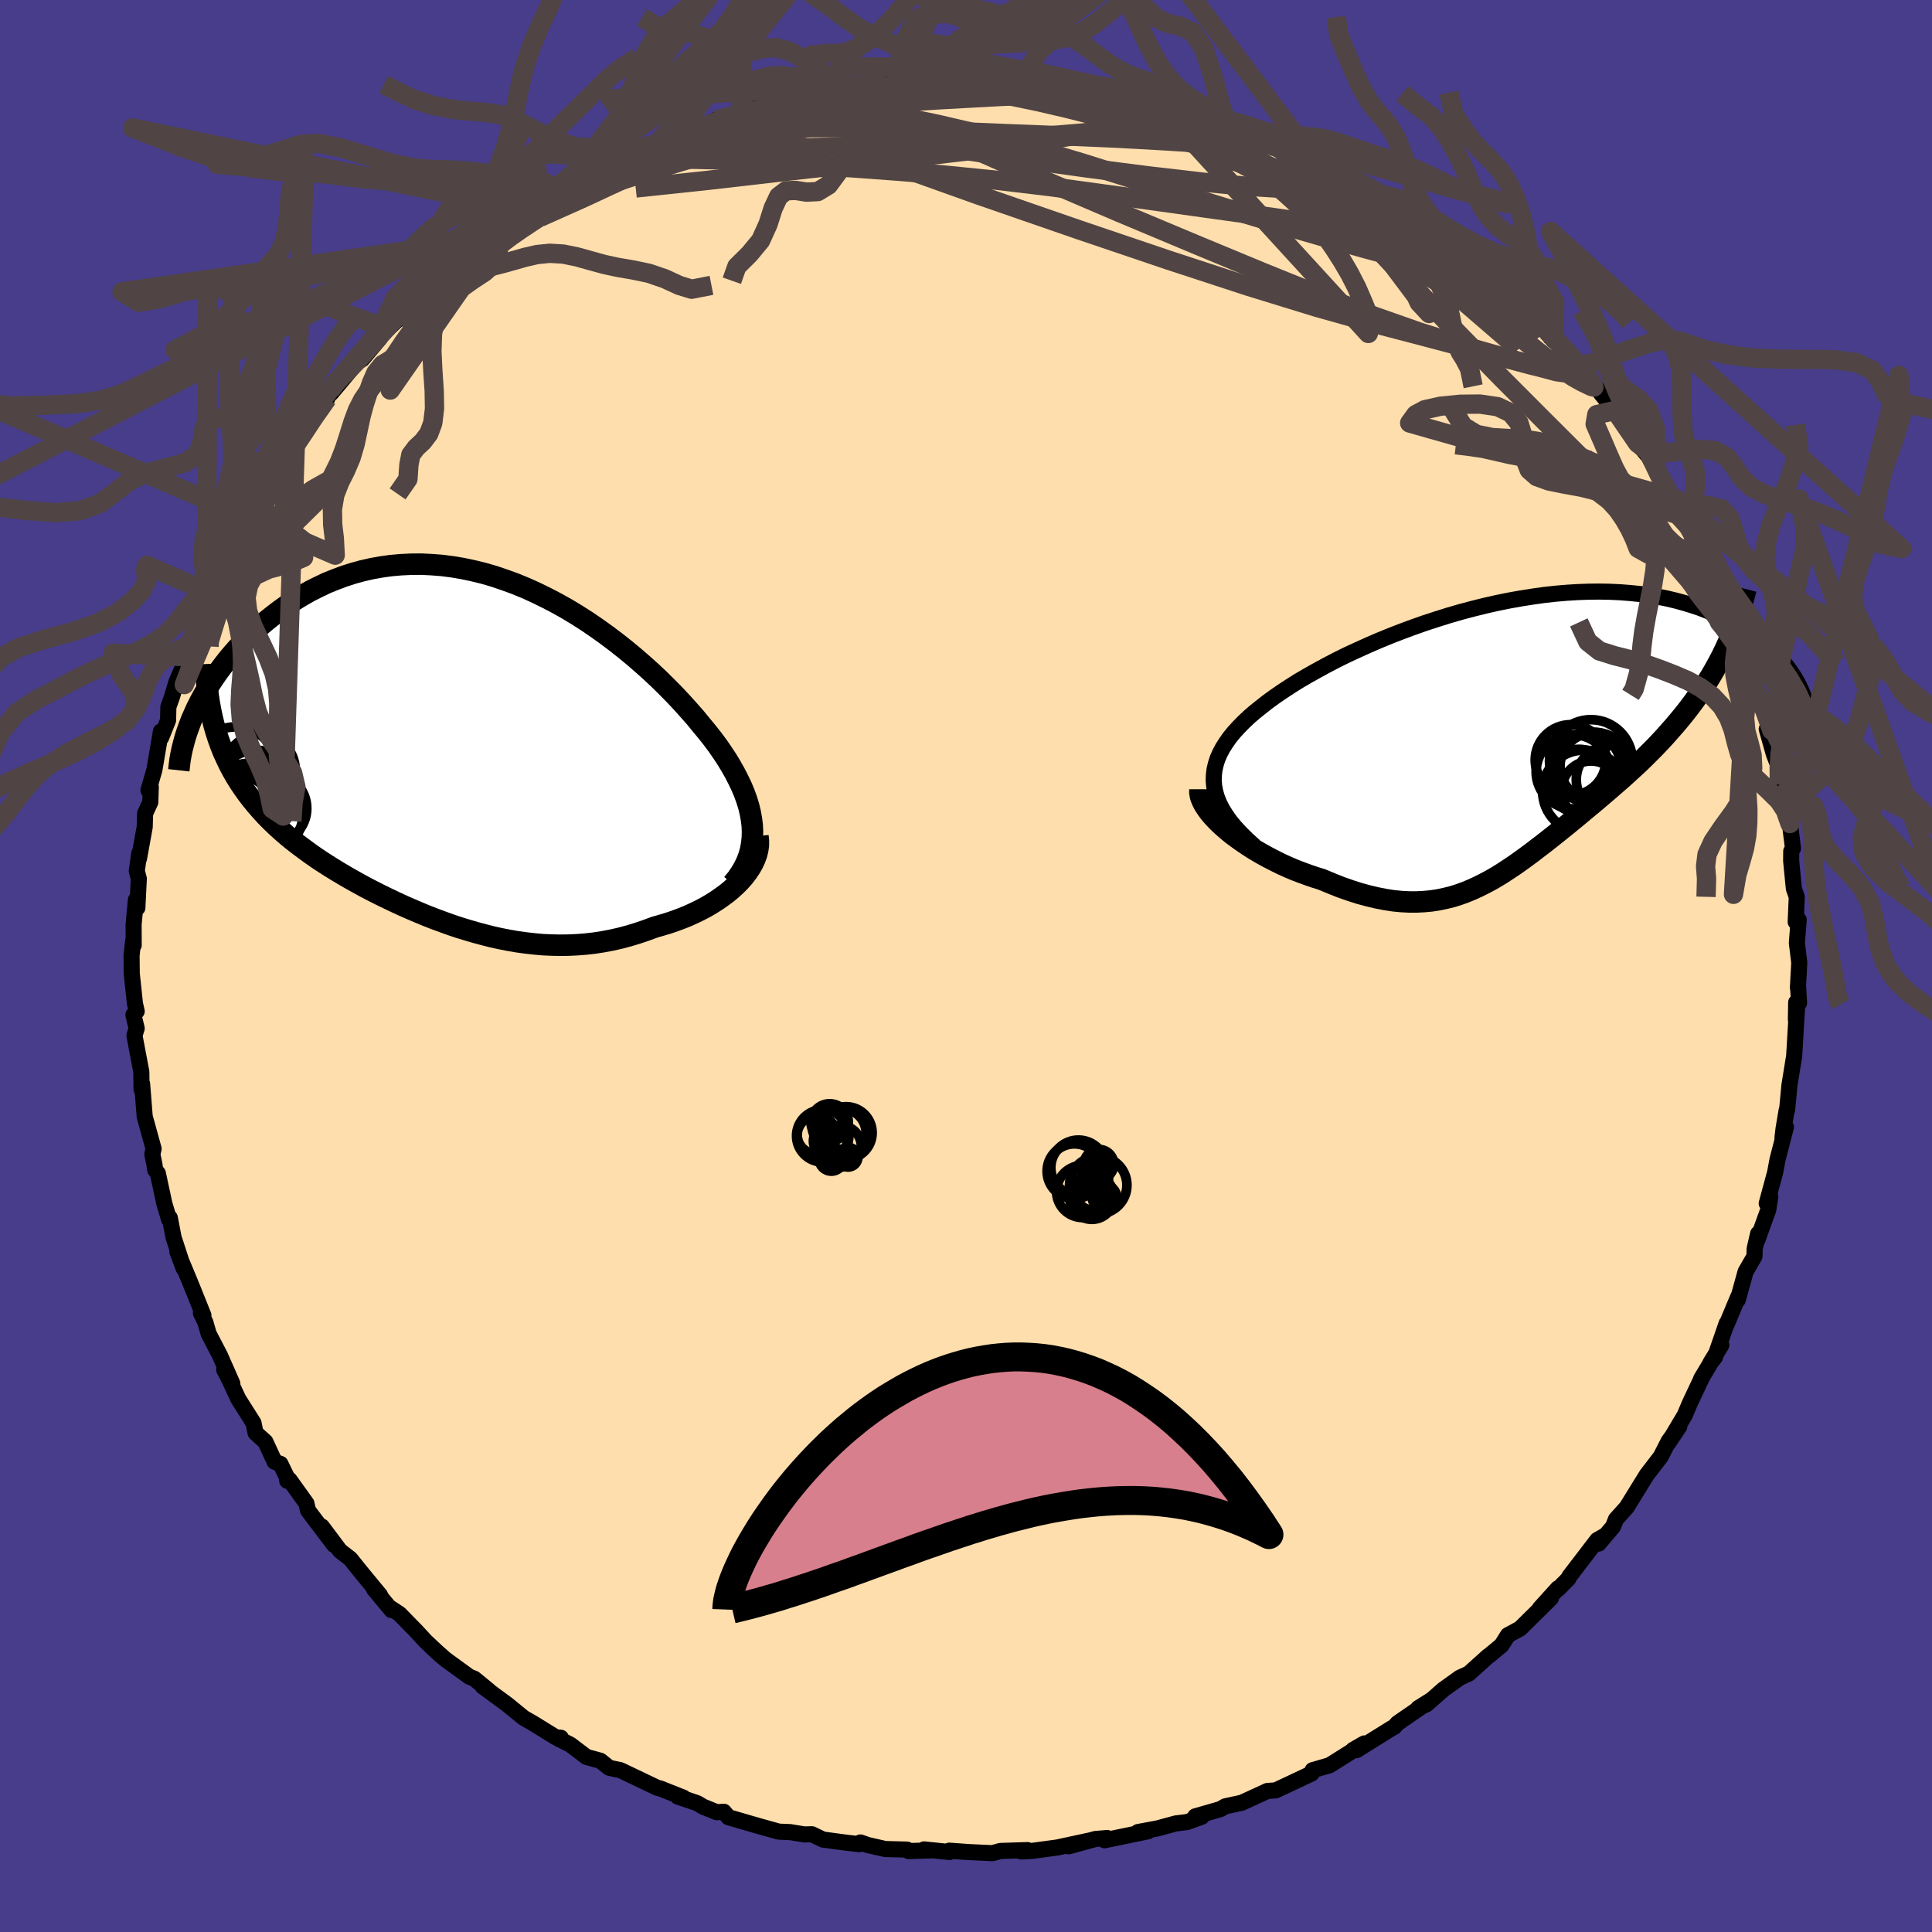 
  <svg viewBox="-100 -100 200 200" xmlns="http://www.w3.org/2000/svg" width="500" height="500" id="face-svg">
    <defs>
      <clipPath id="leftEyeClipPath">
        <polyline points="30.46,8.19 30.38,7.54 30.26,6.88 30.1,6.21 29.89,5.53 29.64,4.84 29.35,4.15 29.02,3.46 28.66,2.76 28.26,2.05 27.83,1.34 27.36,0.63 26.87,-0.08 26.34,-0.79 25.78,-1.5 25.19,-2.21 24.56,-2.98 23.88,-3.75 23.17,-4.54 22.43,-5.33 21.65,-6.12 20.84,-6.92 20,-7.71 19.13,-8.49 18.23,-9.27 17.31,-10.03 16.36,-10.78 15.39,-11.51 14.4,-12.22 13.39,-12.91 12.36,-13.57 11.32,-14.2 10.27,-14.79 9.2,-15.35 8.12,-15.88 7.04,-16.37 5.95,-16.82 4.85,-17.22 3.76,-17.59 2.66,-17.91 1.56,-18.18 0.47,-18.41 -0.61,-18.59 -1.7,-18.73 -2.77,-18.81 -3.83,-18.86 -4.88,-18.85 -5.92,-18.8 -6.94,-18.71 -7.95,-18.57 -8.94,-18.39 -9.91,-18.17 -10.86,-17.91 -11.79,-17.61 -12.7,-17.27 -13.59,-16.91 -14.45,-16.5 -15.29,-16.08 -16.1,-15.62 -16.89,-15.14 -17.66,-14.64 -18.39,-14.12 -19.1,-13.58 -19.79,-13.03 -20.45,-12.48 -21.08,-11.92 -21.68,-11.35 -22.27,-10.76 -22.83,-10.17 -23.36,-9.57 -23.87,-8.96 -24.35,-8.34 -24.81,-7.72 -25.25,-7.09 -25.66,-6.47 -26.04,-5.84 -26.4,-5.21 -26.74,-4.58 -27.05,-3.96 -27.33,-3.34 -24.82,-0.79 -24.57,-0.1 -24.3,0.58 -24,1.24 -23.69,1.89 -23.35,2.53 -22.99,3.16 -22.61,3.77 -22.21,4.36 -21.79,4.95 -21.35,5.52 -20.89,6.08 -20.41,6.63 -19.92,7.17 -19.41,7.69 -18.87,8.21 -18.32,8.71 -17.75,9.21 -17.16,9.7 -16.54,10.18 -15.91,10.65 -15.27,11.12 -14.61,11.58 -13.93,12.03 -13.24,12.47 -12.53,12.91 -11.81,13.34 -11.08,13.76 -10.33,14.18 -9.58,14.59 -8.81,14.99 -8.04,15.38 -7.26,15.76 -6.46,16.14 -5.66,16.51 -4.86,16.86 -4.04,17.21 -3.22,17.55 -2.4,17.87 -1.56,18.18 -0.73,18.48 0.11,18.76 0.96,19.02 1.81,19.27 2.67,19.5 3.53,19.72 4.39,19.91 5.26,20.08 6.13,20.23 7,20.35 7.88,20.45 8.76,20.53 9.65,20.57 10.53,20.59 11.42,20.58 12.31,20.54 13.21,20.47 14.1,20.37 15,20.23 15.9,20.06 16.79,19.86 17.69,19.62 18.58,19.35 19.47,19.05 20.36,18.72 21.06,18.52 21.76,18.31 22.44,18.08 23.11,17.83 23.76,17.57 24.4,17.28 25.02,16.98 25.63,16.66 26.21,16.32 26.78,15.96 27.31,15.59 27.83,15.21 28.31,14.81 28.77,14.39 29.19,13.97" />
      </clipPath>
      <clipPath id="rightEyeClipPath">
        <polyline points="-31.07,5.38 -31.12,4.81 -31.1,4.24 -31.03,3.67 -30.9,3.11 -30.72,2.55 -30.48,2 -30.19,1.45 -29.85,0.91 -29.47,0.37 -29.03,-0.17 -28.55,-0.7 -28.03,-1.23 -27.47,-1.76 -26.87,-2.28 -26.23,-2.79 -25.56,-3.32 -24.83,-3.85 -24.06,-4.38 -23.24,-4.92 -22.37,-5.47 -21.45,-6.01 -20.49,-6.55 -19.5,-7.09 -18.47,-7.63 -17.4,-8.16 -16.3,-8.67 -15.17,-9.18 -14.02,-9.68 -12.85,-10.16 -11.66,-10.62 -10.45,-11.07 -9.23,-11.5 -8,-11.9 -6.76,-12.29 -5.51,-12.65 -4.27,-12.98 -3.02,-13.29 -1.78,-13.57 -0.55,-13.82 0.68,-14.04 1.89,-14.23 3.09,-14.4 4.28,-14.53 5.45,-14.63 6.6,-14.7 7.72,-14.74 8.83,-14.75 9.91,-14.73 10.97,-14.68 11.99,-14.6 12.99,-14.5 13.97,-14.37 14.91,-14.21 15.82,-14.03 16.7,-13.82 17.55,-13.59 18.37,-13.34 19.16,-13.08 19.91,-12.79 20.64,-12.49 21.33,-12.18 21.99,-11.86 22.63,-11.53 23.24,-11.19 23.81,-10.84 24.37,-10.49 24.89,-10.13 25.39,-9.77 25.87,-9.39 26.31,-9.01 26.74,-8.62 27.13,-8.23 27.5,-7.84 27.85,-7.45 28.18,-7.05 28.48,-6.65 28.75,-6.25 29.01,-5.86 29.24,-5.46 21.13,-7.4 20.75,-6.71 20.35,-6.02 19.94,-5.35 19.51,-4.69 19.06,-4.04 18.6,-3.4 18.13,-2.77 17.65,-2.15 17.15,-1.54 16.64,-0.93 16.12,-0.34 15.6,0.25 15.06,0.83 14.52,1.4 13.96,1.96 13.4,2.52 12.82,3.08 12.23,3.62 11.63,4.17 11.03,4.71 10.42,5.24 9.8,5.78 9.19,6.3 8.57,6.83 7.95,7.35 7.32,7.87 6.7,8.39 6.08,8.9 5.46,9.41 4.84,9.91 4.23,10.4 3.61,10.89 3,11.37 2.38,11.84 1.77,12.31 1.16,12.76 0.55,13.2 -0.06,13.63 -0.68,14.04 -1.29,14.44 -1.91,14.82 -2.54,15.18 -3.17,15.51 -3.81,15.83 -4.45,16.12 -5.11,16.39 -5.78,16.63 -6.45,16.84 -7.15,17.01 -7.86,17.16 -8.58,17.27 -9.32,17.34 -10.09,17.38 -10.87,17.38 -11.67,17.34 -12.5,17.26 -13.35,17.13 -14.22,16.96 -15.11,16.75 -16.03,16.5 -16.97,16.2 -17.94,15.86 -18.92,15.47 -19.93,15.05 -20.64,14.83 -21.34,14.59 -22.05,14.33 -22.76,14.06 -23.46,13.76 -24.16,13.44 -24.84,13.1 -25.52,12.75 -26.19,12.38 -26.84,12 -27.47,11.6 -28.08,11.19 -28.67,10.77 -29.24,10.35 -29.77,9.91" />
      </clipPath>
      <filter id="fuzzy">
        <feTurbulence id="turbulence" baseFrequency="0.05" numOctaves="3" type="noise" result="noise" />
        <feDisplacementMap in="SourceGraphic" in2="noise" scale="2" />
      </filter>
      <linearGradient id="rainbowGradient" x1="0%" y1="0%" x2="100%" y2="0%">
        <stop offset="0%" style="stop-color: rgb(167, 133, 106); stop-opacity: 1" />
        <stop offset="50%" style="stop-color: rgb(123, 104, 238); stop-opacity: 1" />
        <stop offset="100%" style="stop-color: rgb(0, 0, 0); stop-opacity: 1" />
      </linearGradient>
    </defs>
    <rect x="-100" y="-100" width="100%" height="100%" fill="rgb(72, 61, 139)" />
    <polyline id="faceContour" points="86.12,2.26 86.13,1.99 86.24,3.83 85.94,3.77 85.91,5.53 86.03,4.27 85.77,8.68 85.73,9.32 85.24,12.36 85,14.91 84.95,14.95 84.63,16.86 84.52,17.78 84.88,16.67 84.01,20.03 83.76,21.37 82.89,24.58 83.26,23.88 83.05,25.24 81.91,28.4 82,27.71 81.64,29.27 81.62,30.06 80.7,31.65 79.9,34.55 79.94,34.24 78.73,37.13 78.74,37 77.53,40.5 77.07,41.07 78.19,39.24 76.1,42.73 76.15,42.67 74.92,45.28 74.41,46.49 72.66,49.43 73.84,47.68 72.74,49.18 71.92,50.79 70.49,52.65 70.24,53.05 68.4,56.03 67.28,57.28 66.98,58.04 65.5,59.79 66.1,58.99 65.35,59.42 62.44,63.22 62.36,63.42 61.27,64.52 61.27,64.43 59.4,66.5 60.56,65.43 57.36,68.59 56.1,69.27 55.44,70.32 54.21,71.34 54.05,71.45 52.06,73.24 51.11,73.68 49.41,74.9 47.67,76.43 46.81,76.83 48.23,75.94 45.26,77.98 44.67,78.39 44.33,78.77 44.05,78.92 40.42,81.18 40.07,81.15 41.23,80.48 37.62,82.75 37.49,82.78 35.88,83.25 35.78,83.59 33.32,84.75 32.06,85.34 31.2,85.4 28.55,86.62 26.84,86.99 26.34,87.28 23.73,88.03 24.4,88.07 22.88,88.62 21.73,88.76 19.81,89.28 17.81,89.65 18.82,89.58 14.35,90.5 14.62,90.27 13.4,90.37 10.63,91.13 12.7,90.55 9.46,91.25 6.87,91.6 5.71,91.66 6.37,91.52 3.56,91.61 2.74,91.84 0.35,91.73 -1.73,91.58 -1.71,91.72 -4.34,91.45 -3.53,91.55 -5.95,91.62 -6.1,91.47 -8.36,91.41 -10.16,91 -10.93,90.73 -11.02,90.91 -12.36,90.76 -14.81,90.43 -15.95,89.88 -16.74,89.9 -18.19,89.66 -19.38,89.61 -21.53,89.01 -24.59,88.12 -25.07,87.55 -25.8,87.6 -27.21,87.03 -27.81,86.67 -29.84,85.98 -29.26,86.09 -31.71,85.12 -31.94,85.08 -35.79,83.24 -36.35,83.13 -36.94,83 -37.85,82.27 -39.28,81.88 -40.97,80.6 -42.17,80 -41.94,79.89 -42.47,79.84 -44.85,78.37 -45.78,77.84 -47.52,76.42 -50.03,74.58 -49.41,75 -50.9,73.78 -51.42,73.57 -53.92,71.75 -55.36,70.47 -54.33,71.41 -55.93,69.91 -56.9,68.86 -58.64,67.08 -59.7,66.38 -59.47,66.68 -61.29,64.49 -60.65,65.14 -62.55,62.84 -63.74,61.36 -64.8,60.54 -66.68,58.03 -65.41,59.93 -68.11,56.37 -68.28,55.63 -70.03,53.19 -70.27,53.29 -70.27,52.98 -70.97,51.54 -71.57,51.32 -72.53,49.25 -73.54,48.34 -73.76,47.3 -75.33,44.82 -76.24,42.86 -76.79,41.8 -75.95,43.22 -77.23,40.32 -78.4,38.07 -78.74,36.89 -79.2,35.93 -78.94,36.17 -79.91,33.75 -80.38,32.59 -81.64,29.57 -80.98,31.32 -82.03,28.11 -82.42,26.07 -82.5,26.23 -82.99,24.58 -83.66,21.46 -83.94,21.1 -84.01,20.56 -84.23,19.5 -84.1,18.92 -85.02,15.59 -85.29,12.19 -85.35,12.76 -85.37,10.96 -86,7.63 -86.08,7.18 -85.85,6.46 -86.19,5.06 -85.85,4.69 -86.03,3.9 -86.36,0.79 -86.38,-1.09 -86.21,-2.64 -86.16,-2.16 -86.17,-4.3 -85.93,-6.85 -85.78,-6.02 -85.63,-9.04 -85.84,-9.84 -85.59,-11.65 -85.61,-11.13 -85.02,-14.39 -84.98,-15.79 -84.44,-16.96 -84.39,-18.53 -84.63,-18.19 -84.02,-20.29 -83.34,-24.29 -83.32,-23.64 -82.6,-25.44 -82.57,-26.82 -82.2,-27.85 -81.73,-29.42 -80.61,-32.01 -79.9,-33.73 -80.31,-33.14 -78.92,-36.55 -78.96,-36.65 -78.02,-39.52 -78.63,-37.95 -78.09,-38.55 -76.23,-42.89 -76.07,-43.51 -75.34,-43.96 -74.92,-45.12 -73.11,-48.45 -73.35,-47.76 -72.11,-49.9 -72.65,-49.35 -71.46,-51.44 -70.08,-53.28 -69.04,-55.14 -69.49,-54.13 -67.92,-56.41 -66.12,-58.75 -65.78,-59.63 -64.73,-60.69 -65.7,-59.32 -62.66,-62.95 -62.69,-62.7 -62.49,-62.83 -60.68,-64.98 -61.53,-64.32 -58.22,-67.51 -57.71,-68.01 -56.72,-69.17 -56.12,-69.55 -56.27,-69.55 -52.7,-72.19 -52.91,-72.41 -51.55,-73.63 -49.53,-74.98 -49.23,-75.3 -48.24,-75.93 -47.01,-76.8 -46.86,-76.99 -44.9,-78.16 -41.95,-80.06 -43.14,-79.21 -41.9,-80.04 -41.44,-80.24 -40.18,-80.99 -37.12,-82.56 -36.13,-83.22 -34.44,-84.1 -35.78,-83.39 -31.87,-85.22 -30.84,-85.36 -30.42,-85.67 -29.39,-86.03 -29.34,-86.15 -25.88,-87.58 -23.49,-88.33 -22.68,-88.42 -21.98,-88.48 -22.4,-88.62 -19.94,-89.42 -20,-89.31 -16.81,-90.06 -16.07,-89.84 -16.42,-90.04 -13.51,-90.63 -10.61,-90.96 -12.24,-90.78 -8.87,-91.24 -6.24,-91.31 -7.3,-91.4 -5.86,-91.59 -4.9,-91.59 -4.29,-91.55 -1.21,-91.44 0.84,-91.69 0.06,-91.6 3.58,-91.47 5.17,-91.61 7.04,-91.37 6.38,-91.53 8.44,-91.08 10.23,-90.99 10.53,-90.86 12.98,-90.46 13.79,-90.3 16.4,-89.84 16.56,-90.12 15.68,-90.01 19.81,-89.34 19.81,-89.36 20.79,-88.79 21.73,-88.58 25.24,-87.75 25.8,-87.28 27.2,-86.86 27.15,-86.75 28.26,-86.5 31.17,-85.43 33.02,-84.77 33.06,-84.73 33.12,-84.83 36.07,-83.09 35.79,-83.12 37.96,-82.2 37.73,-82.64 40.74,-80.81 40.47,-80.92 42.28,-79.96 43.7,-79.05 44.62,-78.25 46.23,-77.23 47.79,-76.47 48.32,-75.97 49.54,-74.75 50.24,-74.36 51.96,-73.2 53.2,-71.97 52.76,-72.84 56.61,-69.28 56.62,-69.25 55.65,-69.92 57.37,-68.41 58.73,-67.13 60.83,-64.73 61.23,-64.65 63.63,-62.19 63.76,-61.82 64.47,-60.85 66.11,-58.8 67.2,-57.51 66.02,-58.92 65.77,-59.21 68.15,-56.33 69.52,-54.12 70.87,-52.49 71.48,-51.34 70.81,-52.5 72.97,-48.54 73.34,-48.41 73.51,-47.95 75.26,-44.99 74.01,-46.85 76.03,-43.45 76.53,-42.43 76.38,-42.83 77.58,-39.61 78.57,-37.67 78.19,-38.14 78.91,-36.57 79.43,-35.43 80.92,-32.05 80.62,-32.89 80.18,-33.75 81.25,-30.02 81.73,-28.38 82.19,-27.85 82.63,-26.6 83.75,-22.48 82.89,-24.53 83.63,-21.93 84.05,-20.85 84.2,-18.78 84.98,-16.08 84.67,-16.98 85.29,-14.75 85.61,-12.18 85.43,-11.89 85.42,-10.89 85.7,-8.01 86,-7.16 85.89,-4.56 86.2,-4.79 86.01,-2.39 86.26,-0.35 86.12,2.26 86.13,1.99" fill="rgb(255, 222, 173)" stroke="black" stroke-width="1.667" stroke-linejoin="round" filter="url(#fuzzy)" />
    <g transform="translate(56.76 -24.01)">
      <polyline id="rightCountour" points="-31.07,5.38 -31.12,4.81 -31.1,4.24 -31.03,3.67 -30.9,3.11 -30.72,2.55 -30.48,2 -30.19,1.45 -29.85,0.91 -29.47,0.37 -29.03,-0.17 -28.55,-0.7 -28.03,-1.23 -27.47,-1.76 -26.87,-2.28 -26.23,-2.79 -25.56,-3.32 -24.83,-3.85 -24.06,-4.38 -23.24,-4.92 -22.37,-5.47 -21.45,-6.01 -20.49,-6.55 -19.5,-7.09 -18.47,-7.63 -17.4,-8.16 -16.3,-8.67 -15.17,-9.18 -14.02,-9.68 -12.85,-10.16 -11.66,-10.62 -10.45,-11.07 -9.23,-11.5 -8,-11.9 -6.76,-12.29 -5.51,-12.65 -4.27,-12.98 -3.02,-13.29 -1.78,-13.57 -0.55,-13.82 0.68,-14.04 1.89,-14.23 3.09,-14.4 4.28,-14.53 5.45,-14.63 6.6,-14.7 7.72,-14.74 8.83,-14.75 9.91,-14.73 10.97,-14.68 11.99,-14.6 12.99,-14.5 13.97,-14.37 14.91,-14.21 15.82,-14.03 16.7,-13.82 17.55,-13.59 18.37,-13.34 19.16,-13.08 19.91,-12.79 20.64,-12.49 21.33,-12.18 21.99,-11.86 22.63,-11.53 23.24,-11.19 23.81,-10.84 24.37,-10.49 24.89,-10.13 25.39,-9.77 25.87,-9.39 26.31,-9.01 26.74,-8.62 27.13,-8.23 27.5,-7.84 27.85,-7.45 28.18,-7.05 28.48,-6.65 28.75,-6.25 29.01,-5.86 29.24,-5.46 21.13,-7.4 20.75,-6.71 20.35,-6.02 19.94,-5.35 19.51,-4.69 19.06,-4.04 18.6,-3.4 18.13,-2.77 17.65,-2.15 17.15,-1.54 16.64,-0.93 16.12,-0.34 15.6,0.25 15.06,0.83 14.52,1.4 13.96,1.96 13.4,2.52 12.82,3.08 12.23,3.62 11.63,4.17 11.03,4.71 10.42,5.24 9.8,5.78 9.19,6.3 8.57,6.83 7.95,7.35 7.32,7.87 6.7,8.39 6.08,8.9 5.46,9.41 4.84,9.91 4.23,10.4 3.61,10.89 3,11.37 2.38,11.84 1.77,12.31 1.16,12.76 0.55,13.2 -0.06,13.63 -0.68,14.04 -1.29,14.44 -1.91,14.82 -2.54,15.18 -3.17,15.51 -3.81,15.83 -4.45,16.12 -5.11,16.39 -5.78,16.63 -6.45,16.84 -7.15,17.01 -7.86,17.16 -8.58,17.27 -9.32,17.34 -10.09,17.38 -10.87,17.38 -11.67,17.34 -12.5,17.26 -13.35,17.13 -14.22,16.96 -15.11,16.75 -16.03,16.5 -16.97,16.2 -17.94,15.86 -18.92,15.47 -19.93,15.05 -20.64,14.83 -21.34,14.59 -22.05,14.33 -22.76,14.06 -23.46,13.76 -24.16,13.44 -24.84,13.1 -25.52,12.75 -26.19,12.38 -26.84,12 -27.47,11.6 -28.08,11.19 -28.67,10.77 -29.24,10.35 -29.77,9.91" fill="white" stroke="white" stroke-width="0" stroke-linejoin="round" filter="url(#fuzzy)" />
    </g>
    <g transform="translate(-52.59 -22.74)">
      <polyline id="leftCountour" points="30.46,8.19 30.38,7.54 30.26,6.88 30.1,6.21 29.89,5.53 29.64,4.84 29.35,4.15 29.02,3.46 28.66,2.76 28.26,2.05 27.83,1.34 27.36,0.63 26.87,-0.08 26.34,-0.79 25.78,-1.5 25.19,-2.21 24.56,-2.98 23.88,-3.75 23.17,-4.54 22.43,-5.33 21.65,-6.12 20.84,-6.92 20,-7.71 19.13,-8.49 18.23,-9.27 17.31,-10.03 16.36,-10.78 15.39,-11.51 14.4,-12.22 13.39,-12.91 12.36,-13.57 11.32,-14.2 10.27,-14.79 9.2,-15.35 8.12,-15.88 7.04,-16.37 5.95,-16.82 4.85,-17.22 3.76,-17.59 2.66,-17.91 1.56,-18.18 0.47,-18.41 -0.61,-18.59 -1.7,-18.73 -2.77,-18.81 -3.83,-18.86 -4.88,-18.85 -5.92,-18.8 -6.94,-18.71 -7.95,-18.57 -8.94,-18.39 -9.91,-18.17 -10.86,-17.91 -11.79,-17.61 -12.7,-17.27 -13.59,-16.91 -14.45,-16.5 -15.29,-16.08 -16.1,-15.62 -16.89,-15.14 -17.66,-14.64 -18.39,-14.12 -19.1,-13.58 -19.79,-13.03 -20.45,-12.48 -21.08,-11.92 -21.68,-11.35 -22.27,-10.76 -22.83,-10.17 -23.36,-9.57 -23.87,-8.96 -24.35,-8.34 -24.81,-7.72 -25.25,-7.09 -25.66,-6.47 -26.04,-5.84 -26.4,-5.21 -26.74,-4.58 -27.05,-3.96 -27.33,-3.34 -24.82,-0.79 -24.57,-0.1 -24.3,0.58 -24,1.24 -23.69,1.89 -23.35,2.53 -22.99,3.16 -22.61,3.77 -22.21,4.36 -21.79,4.95 -21.35,5.52 -20.89,6.08 -20.41,6.63 -19.92,7.17 -19.41,7.69 -18.87,8.21 -18.32,8.71 -17.75,9.21 -17.16,9.7 -16.54,10.18 -15.91,10.65 -15.27,11.12 -14.61,11.58 -13.93,12.03 -13.24,12.47 -12.53,12.91 -11.81,13.34 -11.08,13.76 -10.33,14.18 -9.58,14.59 -8.81,14.99 -8.04,15.38 -7.26,15.76 -6.46,16.14 -5.66,16.51 -4.86,16.86 -4.04,17.21 -3.22,17.55 -2.4,17.87 -1.56,18.18 -0.73,18.48 0.11,18.76 0.96,19.02 1.81,19.27 2.67,19.5 3.53,19.72 4.39,19.91 5.26,20.08 6.13,20.23 7,20.35 7.88,20.45 8.76,20.53 9.65,20.57 10.53,20.59 11.42,20.58 12.31,20.54 13.21,20.47 14.1,20.37 15,20.23 15.9,20.06 16.79,19.86 17.69,19.62 18.58,19.35 19.47,19.05 20.36,18.72 21.06,18.52 21.76,18.31 22.44,18.08 23.11,17.83 23.76,17.57 24.4,17.28 25.02,16.98 25.63,16.66 26.21,16.32 26.78,15.96 27.31,15.59 27.83,15.21 28.31,14.81 28.77,14.39 29.19,13.97" fill="white" stroke="white" stroke-width="0" stroke-linejoin="round" filter="url(#fuzzy)" />
    </g>
    <g transform="translate(56.76 -24.01)">
      <polyline id="rightUpper" points="-26.91,11.59 -27.65,10.92 -28.32,10.26 -28.91,9.62 -29.43,8.99 -29.87,8.36 -30.25,7.75 -30.55,7.15 -30.79,6.55 -30.96,5.96 -31.07,5.38 -31.12,4.81 -31.1,4.24 -31.03,3.67 -30.9,3.11 -30.72,2.55 -30.48,2 -30.19,1.45 -29.85,0.91 -29.47,0.37 -29.03,-0.17 -28.55,-0.7 -28.03,-1.23 -27.47,-1.76 -26.87,-2.28 -26.23,-2.79 -25.56,-3.32 -24.83,-3.85 -24.06,-4.38 -23.24,-4.92 -22.37,-5.47 -21.45,-6.01 -20.49,-6.55 -19.5,-7.09 -18.47,-7.63 -17.4,-8.16 -16.3,-8.67 -15.17,-9.18 -14.02,-9.68 -12.85,-10.16 -11.66,-10.62 -10.45,-11.07 -9.23,-11.5 -8,-11.9 -6.76,-12.29 -5.51,-12.65 -4.27,-12.98 -3.02,-13.29 -1.78,-13.57 -0.55,-13.82 0.68,-14.04 1.89,-14.23 3.09,-14.4 4.28,-14.53 5.45,-14.63 6.6,-14.7 7.72,-14.74 8.83,-14.75 9.91,-14.73 10.97,-14.68 11.99,-14.6 12.99,-14.5 13.97,-14.37 14.91,-14.21 15.82,-14.03 16.7,-13.82 17.55,-13.59 18.37,-13.34 19.16,-13.08 19.91,-12.79 20.64,-12.49 21.33,-12.18 21.99,-11.86 22.63,-11.53 23.24,-11.19 23.81,-10.84 24.37,-10.49 24.89,-10.13 25.39,-9.77 25.87,-9.39 26.31,-9.01 26.74,-8.62 27.13,-8.23 27.5,-7.84 27.85,-7.45 28.18,-7.05 28.48,-6.65 28.75,-6.25 29.01,-5.86 29.24,-5.46 29.45,-5.07 29.63,-4.68 29.8,-4.3 29.95,-3.91 30.07,-3.54 30.18,-3.17 30.27,-2.8 30.34,-2.44 30.39,-2.08 30.42,-1.73" fill="none" stroke="black" stroke-width="1.667" stroke-linejoin="round" filter="url(#fuzzy)" />
      <polyline id="rightLower" points="-32.55,5.71 -32.55,6.08 -32.48,6.47 -32.33,6.87 -32.12,7.29 -31.85,7.71 -31.53,8.15 -31.15,8.59 -30.73,9.03 -30.27,9.47 -29.77,9.91 -29.24,10.35 -28.67,10.77 -28.08,11.19 -27.47,11.6 -26.84,12 -26.19,12.38 -25.52,12.75 -24.84,13.1 -24.16,13.44 -23.46,13.76 -22.76,14.06 -22.05,14.33 -21.34,14.59 -20.64,14.83 -19.93,15.05 -18.92,15.47 -17.94,15.86 -16.97,16.2 -16.03,16.5 -15.11,16.75 -14.22,16.96 -13.35,17.13 -12.5,17.26 -11.67,17.34 -10.87,17.38 -10.09,17.38 -9.32,17.34 -8.58,17.27 -7.86,17.16 -7.15,17.01 -6.45,16.84 -5.78,16.63 -5.11,16.39 -4.45,16.12 -3.81,15.83 -3.17,15.51 -2.54,15.18 -1.91,14.82 -1.29,14.44 -0.68,14.04 -0.06,13.63 0.55,13.2 1.16,12.76 1.77,12.31 2.38,11.84 3,11.37 3.61,10.89 4.23,10.4 4.84,9.91 5.46,9.41 6.08,8.9 6.7,8.39 7.32,7.87 7.95,7.35 8.57,6.83 9.19,6.3 9.8,5.78 10.42,5.24 11.03,4.71 11.63,4.17 12.23,3.62 12.82,3.08 13.4,2.52 13.96,1.96 14.52,1.4 15.06,0.83 15.6,0.25 16.12,-0.34 16.64,-0.93 17.15,-1.54 17.65,-2.15 18.13,-2.77 18.6,-3.4 19.06,-4.04 19.51,-4.69 19.94,-5.35 20.35,-6.02 20.75,-6.71 21.13,-7.4 21.5,-8.11 21.85,-8.83 22.18,-9.56 22.49,-10.3 22.78,-11.06 23.06,-11.83 23.31,-12.61 23.55,-13.4 23.77,-14.2 23.98,-15.01" fill="none" stroke="black" stroke-width="2.222" stroke-linejoin="round" filter="url(#fuzzy)" />
      <circle r="3.428" cx="7.581" cy="3.336" stroke="black" fill="none" stroke-width="1.0" filter="url(#fuzzy)" clip-path="url(#rightEyeClipPath)" /><circle r="4.292" cx="7.936" cy="2.801" stroke="black" fill="none" stroke-width="1.0" filter="url(#fuzzy)" clip-path="url(#rightEyeClipPath)" /><circle r="3.836" cx="6.096" cy="3.901" stroke="black" fill="none" stroke-width="1.0" filter="url(#fuzzy)" clip-path="url(#rightEyeClipPath)" /><circle r="3.662" cx="5.826" cy="2.691" stroke="black" fill="none" stroke-width="1.0" filter="url(#fuzzy)" clip-path="url(#rightEyeClipPath)" /><circle r="4.266" cx="7.196" cy="5.926" stroke="black" fill="none" stroke-width="1.0" filter="url(#fuzzy)" clip-path="url(#rightEyeClipPath)" /><circle r="3.512" cx="9.926" cy="4.716" stroke="black" fill="none" stroke-width="1.0" filter="url(#fuzzy)" clip-path="url(#rightEyeClipPath)" /><circle r="3.27" cx="6.686" cy="4.846" stroke="black" fill="none" stroke-width="1.0" filter="url(#fuzzy)" clip-path="url(#rightEyeClipPath)" /><circle r="3.502" cx="8.236" cy="3.351" stroke="black" fill="none" stroke-width="1.0" filter="url(#fuzzy)" clip-path="url(#rightEyeClipPath)" /><circle r="4.478" cx="8.106" cy="4.271" stroke="black" fill="none" stroke-width="1.0" filter="url(#fuzzy)" clip-path="url(#rightEyeClipPath)" /><circle r="3.042" cx="7.941" cy="5.826" stroke="black" fill="none" stroke-width="1.0" filter="url(#fuzzy)" clip-path="url(#rightEyeClipPath)" />
      </g>
    <g transform="translate(-52.59 -22.74)">
      <polyline id="leftUpper" points="28.42,14.23 28.88,13.67 29.27,13.1 29.61,12.52 29.89,11.93 30.12,11.33 30.29,10.72 30.4,10.1 30.47,9.48 30.49,8.84 30.46,8.19 30.38,7.54 30.26,6.88 30.1,6.21 29.89,5.53 29.64,4.84 29.35,4.15 29.02,3.46 28.66,2.76 28.26,2.05 27.83,1.34 27.36,0.63 26.87,-0.08 26.34,-0.79 25.78,-1.5 25.19,-2.21 24.56,-2.98 23.88,-3.75 23.17,-4.54 22.43,-5.33 21.65,-6.12 20.84,-6.92 20,-7.71 19.13,-8.49 18.23,-9.27 17.31,-10.03 16.36,-10.78 15.39,-11.51 14.4,-12.22 13.39,-12.91 12.36,-13.57 11.32,-14.2 10.27,-14.79 9.2,-15.35 8.12,-15.88 7.04,-16.37 5.95,-16.82 4.85,-17.22 3.76,-17.59 2.66,-17.91 1.56,-18.18 0.47,-18.41 -0.61,-18.59 -1.7,-18.73 -2.77,-18.81 -3.83,-18.86 -4.88,-18.85 -5.92,-18.8 -6.94,-18.71 -7.95,-18.57 -8.94,-18.39 -9.91,-18.17 -10.86,-17.91 -11.79,-17.61 -12.7,-17.27 -13.59,-16.91 -14.45,-16.5 -15.29,-16.08 -16.1,-15.62 -16.89,-15.14 -17.66,-14.64 -18.39,-14.12 -19.1,-13.58 -19.79,-13.03 -20.45,-12.48 -21.08,-11.92 -21.68,-11.35 -22.27,-10.76 -22.83,-10.17 -23.36,-9.57 -23.87,-8.96 -24.35,-8.34 -24.81,-7.72 -25.25,-7.09 -25.66,-6.47 -26.04,-5.84 -26.4,-5.21 -26.74,-4.58 -27.05,-3.96 -27.33,-3.34 -27.6,-2.73 -27.83,-2.12 -28.05,-1.51 -28.24,-0.92 -28.4,-0.33 -28.55,0.25 -28.67,0.82 -28.77,1.38 -28.84,1.94 -28.9,2.48" fill="none" stroke="black" stroke-width="2.222" stroke-linejoin="round" filter="url(#fuzzy)" />
      <polyline id="leftLower" points="31.05,9.29 31.1,9.77 31.1,10.25 31.03,10.73 30.91,11.21 30.73,11.69 30.51,12.16 30.24,12.62 29.93,13.08 29.58,13.53 29.19,13.97 28.77,14.39 28.31,14.81 27.83,15.21 27.31,15.59 26.78,15.96 26.21,16.32 25.63,16.66 25.02,16.98 24.4,17.28 23.76,17.57 23.11,17.83 22.44,18.08 21.76,18.31 21.06,18.52 20.36,18.72 19.47,19.05 18.58,19.35 17.69,19.62 16.79,19.86 15.9,20.06 15,20.23 14.1,20.37 13.21,20.47 12.31,20.54 11.42,20.58 10.53,20.59 9.65,20.57 8.76,20.53 7.88,20.45 7,20.35 6.13,20.23 5.26,20.08 4.39,19.91 3.53,19.72 2.67,19.5 1.81,19.27 0.96,19.02 0.11,18.76 -0.73,18.48 -1.56,18.18 -2.4,17.87 -3.22,17.55 -4.04,17.21 -4.86,16.86 -5.66,16.51 -6.46,16.14 -7.26,15.76 -8.04,15.38 -8.81,14.99 -9.58,14.59 -10.33,14.18 -11.08,13.76 -11.81,13.34 -12.53,12.91 -13.24,12.47 -13.93,12.03 -14.61,11.58 -15.27,11.12 -15.91,10.65 -16.54,10.18 -17.16,9.7 -17.75,9.21 -18.32,8.71 -18.87,8.21 -19.41,7.69 -19.92,7.17 -20.41,6.63 -20.89,6.08 -21.35,5.52 -21.79,4.95 -22.21,4.36 -22.61,3.77 -22.99,3.16 -23.35,2.53 -23.69,1.89 -24,1.24 -24.3,0.58 -24.57,-0.1 -24.82,-0.79 -25.05,-1.5 -25.26,-2.22 -25.44,-2.96 -25.6,-3.71 -25.74,-4.48 -25.86,-5.26 -25.95,-6.05 -26.03,-6.86 -26.08,-7.68 -26.11,-8.52" fill="none" stroke="black" stroke-width="2.222" stroke-linejoin="round" filter="url(#fuzzy)" />
      <circle r="3.638" cx="-19.29" cy="6.422" stroke="black" fill="none" stroke-width="1.0" filter="url(#fuzzy)" clip-path="url(#leftEyeClipPath)" /><circle r="4.262" cx="-22.685" cy="6.707" stroke="black" fill="none" stroke-width="1.0" filter="url(#fuzzy)" clip-path="url(#leftEyeClipPath)" /><circle r="3.39" cx="-22.765" cy="6.332" stroke="black" fill="none" stroke-width="1.0" filter="url(#fuzzy)" clip-path="url(#leftEyeClipPath)" /><circle r="3.646" cx="-20.495" cy="2.422" stroke="black" fill="none" stroke-width="1.0" filter="url(#fuzzy)" clip-path="url(#leftEyeClipPath)" /><circle r="4.27" cx="-20.89" cy="4.677" stroke="black" fill="none" stroke-width="1.0" filter="url(#fuzzy)" clip-path="url(#leftEyeClipPath)" /><circle r="4.932" cx="-22.475" cy="5.062" stroke="black" fill="none" stroke-width="1.0" filter="url(#fuzzy)" clip-path="url(#leftEyeClipPath)" /><circle r="3.406" cx="-21.83" cy="6.112" stroke="black" fill="none" stroke-width="1.0" filter="url(#fuzzy)" clip-path="url(#leftEyeClipPath)" /><circle r="3.658" cx="-21.93" cy="5.462" stroke="black" fill="none" stroke-width="1.0" filter="url(#fuzzy)" clip-path="url(#leftEyeClipPath)" /><circle r="4.994" cx="-20.975" cy="6.657" stroke="black" fill="none" stroke-width="1.0" filter="url(#fuzzy)" clip-path="url(#leftEyeClipPath)" /><circle r="4.352" cx="-23.03" cy="2.337" stroke="black" fill="none" stroke-width="1.0" filter="url(#fuzzy)" clip-path="url(#leftEyeClipPath)" />
    </g>
    <g id="hairs">
      <polyline points="-31.87,-85.22 -30.89,-85.38 -29.66,-85.59 -27.94,-85.85 -25.69,-86.15 -23.07,-86.44 -20.27,-86.66 -17.41,-86.77 -14.53,-86.79 -11.58,-86.75 -8.52,-86.66 -5.34,-86.55 -2.06,-86.43 1.29,-86.29 4.67,-86.15 8.04,-86.02 11.36,-85.88 14.61,-85.74 17.75,-85.58 20.73,-85.41 23.53,-85.23 26.12,-85.06 28.5,-84.95 30.67,-84.94" fill="none" stroke="rgb(80, 68, 68)" stroke-width="2" stroke-linejoin="round" filter="url(#fuzzy)" /><polyline points="15.68,-90.01 18.25,-89.56 19.41,-89.23 20.12,-88.89 20.63,-88.51 20.86,-88.13 20.67,-87.77 20.01,-87.44 18.89,-87.14 17.32,-86.85 15.26,-86.56 12.63,-86.28 9.31,-86 5.25,-85.7 0.47,-85.39 -4.94,-85.09 -10.97,-84.86 -17.75,-84.66 -25.69,-84.31" fill="none" stroke="rgb(80, 68, 68)" stroke-width="2" stroke-linejoin="round" filter="url(#fuzzy)" /><polyline points="-37.12,-82.56 -35.99,-83.18 -34.67,-83.74 -33.04,-84.31 -31.13,-84.94 -29.11,-85.57 -27.06,-86.2 -24.99,-86.84 -22.89,-87.49 -20.8,-88.13 -18.81,-88.74 -17.02,-89.27 -15.49,-89.71 -14.24,-90.05 -13.28,-90.33 -12.67,-90.53 -12.4,-90.66 -12.45,-90.71" fill="none" stroke="rgb(80, 68, 68)" stroke-width="2" stroke-linejoin="round" filter="url(#fuzzy)" /><polyline points="-25.88,-87.58 -23.92,-88.06 -22.18,-88.29 -20.31,-88.47 -18.08,-88.66 -15.43,-88.86 -12.44,-89.08 -9.25,-89.28 -5.98,-89.47 -2.69,-89.67 0.57,-89.85 3.75,-90.02 6.78,-90.15 9.68,-90.21 12.34,-90.21" fill="none" stroke="rgb(80, 68, 68)" stroke-width="2" stroke-linejoin="round" filter="url(#fuzzy)" /><polyline points="10.23,-90.99 11.29,-90.67 13.18,-90.05 15.39,-89.23 17.76,-88.25 20.27,-87.12 22.95,-85.83 25.84,-84.39 28.94,-82.82 32.22,-81.1 35.64,-79.25 39.15,-77.32 42.63,-75.38 45.97,-73.53 49.11,-71.8 52.06,-70.22 54.78,-68.79 57.14,-67.61" fill="none" stroke="rgb(80, 68, 68)" stroke-width="2" stroke-linejoin="round" filter="url(#fuzzy)" /><polyline points="-47.01,-76.8 -46.09,-77.35 -44.36,-78.22 -42.48,-79.02 -40.58,-79.73 -38.52,-80.42 -36.2,-81.17 -33.6,-82 -30.81,-82.87 -27.9,-83.75 -24.96,-84.59 -22.03,-85.37 -19.14,-86.11 -16.32,-86.81 -13.6,-87.49 -10.99,-88.15 -8.47,-88.8 -6.05,-89.44 -3.76,-90.03 -1.74,-90.54 -0.21,-90.94 0.53,-91.27" fill="none" stroke="rgb(80, 68, 68)" stroke-width="2" stroke-linejoin="round" filter="url(#fuzzy)" /><polyline points="63.63,-62.19 63.95,-61.63 64.5,-60.82 64.92,-60.19 65,-59.93 64.77,-59.98 64.35,-60.18 63.75,-60.47 62.89,-60.95 61.6,-61.8 59.78,-63.16 57.37,-65.07 54.39,-67.54 50.81,-70.54 46.61,-74.11 41.73,-78.24" fill="none" stroke="rgb(80, 68, 68)" stroke-width="2" stroke-linejoin="round" filter="url(#fuzzy)" /><polyline points="-23.49,-88.33 -22.68,-88.41 -21.71,-88.56 -20.38,-88.78 -18.67,-89.04 -16.68,-89.3 -14.52,-89.55 -12.28,-89.78 -9.98,-90 -7.67,-90.21 -5.39,-90.4 -3.2,-90.56 -1.18,-90.71 0.6,-90.83 2.08,-90.95 3.24,-91.07 4.13,-91.18 4.8,-91.28 5.29,-91.38 5.59,-91.48" fill="none" stroke="rgb(80, 68, 68)" stroke-width="2" stroke-linejoin="round" filter="url(#fuzzy)" /><polyline points="12.98,-90.46 14.24,-90.21 15.75,-89.9 17.25,-89.54 18.88,-89.1 20.66,-88.58 22.54,-88 24.44,-87.4 26.29,-86.8 28,-86.24 29.48,-85.75 30.64,-85.37 31.45,-85.13 31.96,-85.03 32.26,-85 32.21,-85.05" fill="none" stroke="rgb(80, 68, 68)" stroke-width="2" stroke-linejoin="round" filter="url(#fuzzy)" /><polyline points="-19.94,-89.42 -18.95,-89.44 -17.08,-89.4 -14.9,-89.21 -12.38,-88.88 -9.52,-88.43 -6.35,-87.85 -2.97,-87.14 0.57,-86.32 4.24,-85.39 8.01,-84.33 11.93,-83.16 16,-81.88 20.21,-80.55 24.52,-79.2 28.87,-77.87 33.17,-76.58 37.34,-75.37 41.31,-74.26 45.04,-73.25 48.57,-72.29 52.17,-71.14" fill="none" stroke="rgb(80, 68, 68)" stroke-width="2" stroke-linejoin="round" filter="url(#fuzzy)" /><polyline points="74.01,-46.85 75.3,-44.58 75.8,-43.46 75.88,-42.8 75.66,-42.44 75.13,-42.46 74.23,-42.94 72.96,-43.89 71.27,-45.33 69.13,-47.31 66.49,-49.86 63.35,-52.96 59.7,-56.6 55.53,-60.78 50.81,-65.61 45.47,-71.21 39.42,-77.63" fill="none" stroke="rgb(80, 68, 68)" stroke-width="2" stroke-linejoin="round" filter="url(#fuzzy)" /><polyline points="-35.78,-83.39 -33.07,-84.58 -31.6,-85.17 -30.67,-85.54 -29.92,-85.82 -29.23,-86.06 -28.67,-86.2 -28.4,-86.18 -28.59,-85.95 -29.31,-85.48 -30.6,-84.76 -32.42,-83.77 -34.76,-82.5 -37.62,-80.97 -41.05,-79.18 -45.09,-77.15" fill="none" stroke="rgb(80, 68, 68)" stroke-width="2" stroke-linejoin="round" filter="url(#fuzzy)" /><polyline points="53.2,-71.97 53.86,-71.64 54.97,-70.69 55.77,-69.92 56.41,-69.26 57.03,-68.56 57.67,-67.82 58.23,-67.1 58.63,-66.49 58.79,-66.05 58.65,-65.83 58.18,-65.85 57.39,-66.14 56.26,-66.69 54.81,-67.47 53.06,-68.45 51.01,-69.6 48.65,-70.92 45.95,-72.49 42.85,-74.36 39.27,-76.6 35.14,-79.21 30.39,-82.21 25.17,-85.59" fill="none" stroke="rgb(80, 68, 68)" stroke-width="2" stroke-linejoin="round" filter="url(#fuzzy)" /><polyline points="61.23,-64.65 62.55,-63.06 62.7,-62.24 62.11,-61.81 60.79,-61.77 58.64,-62.17 55.7,-62.95 52.02,-63.95 47.62,-65.11 42.43,-66.47 36.33,-68.18 29.21,-70.37 20.99,-73.06 11.66,-76.22 1.26,-79.82 -10.13,-83.89" fill="none" stroke="rgb(80, 68, 68)" stroke-width="2" stroke-linejoin="round" filter="url(#fuzzy)" /><polyline points="-5.86,-91.59 -4.71,-91.5 -2.87,-91.28 -0.57,-90.97 1.97,-90.56 4.68,-90.05 7.52,-89.46 10.45,-88.78 13.41,-88.03 16.36,-87.22 19.3,-86.38 22.23,-85.51 25.14,-84.64 28,-83.79 30.75,-82.97 33.33,-82.21 35.68,-81.53 37.75,-80.94 39.56,-80.47 41.11,-80.13" fill="none" stroke="rgb(80, 68, 68)" stroke-width="2" stroke-linejoin="round" filter="url(#fuzzy)" /><polyline points="13.79,-90.3 15.39,-90.07 16.13,-89.95 16.74,-89.77 17.31,-89.52 17.77,-89.21 18.07,-88.86 18.14,-88.47 17.92,-88.07 17.34,-87.66 16.35,-87.24 14.94,-86.81 13.11,-86.37 10.85,-85.91 8.14,-85.45 4.93,-84.98 1.18,-84.5 -3.12,-83.99 -7.99,-83.45 -13.49,-82.84 -19.68,-82.14 -26.63,-81.34 -34.19,-80.54" fill="none" stroke="rgb(80, 68, 68)" stroke-width="2" stroke-linejoin="round" filter="url(#fuzzy)" /><polyline points="-41.9,-80.04 -41.04,-80.49 -39.54,-81.28 -37.9,-82.16 -36.38,-82.96 -35.05,-83.62 -33.85,-84.19 -32.78,-84.66 -31.84,-85.06 -31.07,-85.38 -30.47,-85.61 -30.06,-85.74 -29.89,-85.75 -30.03,-85.59 -30.58,-85.24 -31.58,-84.68 -32.99,-83.95 -34.71,-83.08 -36.7,-82.09 -39.13,-80.88 -42.4,-79.22" fill="none" stroke="rgb(80, 68, 68)" stroke-width="2" stroke-linejoin="round" filter="url(#fuzzy)" /><polyline points="-37.12,-82.56 -35.84,-83.09 -34.07,-83.37 -31.66,-83.5 -28.65,-83.52 -25.18,-83.44 -21.33,-83.24 -17.09,-82.98 -12.46,-82.67 -7.48,-82.31 -2.24,-81.88 3.18,-81.34 8.71,-80.68 14.36,-79.91 20.12,-79.11 25.98,-78.29 31.89,-77.47 37.79,-76.63 43.6,-75.76" fill="none" stroke="rgb(80, 68, 68)" stroke-width="2" stroke-linejoin="round" filter="url(#fuzzy)" /><polyline points="-30.42,-85.67 -29.51,-86.03 -28.21,-86.55 -26.68,-87.12 -25.34,-87.57 -24.39,-87.86 -23.84,-87.99 -23.59,-87.99 -23.58,-87.87 -23.82,-87.62 -24.32,-87.23 -25.14,-86.69 -26.3,-86.02 -27.86,-85.17 -29.91,-84.13 -32.53,-82.84 -35.78,-81.29 -39.63,-79.5 -44.09,-77.51" fill="none" stroke="rgb(80, 68, 68)" stroke-width="2" stroke-linejoin="round" filter="url(#fuzzy)" /><polyline points="61.23,-64.65 62.66,-63.03 63.1,-62.13 63.01,-61.56 62.37,-61.35 61.14,-61.52 59.34,-62 57.04,-62.65 54.26,-63.42 50.94,-64.37 46.98,-65.61 42.31,-67.25 36.9,-69.31 30.74,-71.8 23.75,-74.7 15.86,-78.01 7.06,-81.78 -2.54,-86.03" fill="none" stroke="rgb(80, 68, 68)" stroke-width="2" stroke-linejoin="round" filter="url(#fuzzy)" /><polyline points="37.96,-82.2 38.34,-82.07 38.81,-81.6 38.81,-81.17 38.24,-80.83 37.05,-80.59 35.15,-80.47 32.47,-80.51 28.93,-80.73 24.46,-81.15 19.03,-81.78 12.58,-82.6 5.14,-83.64 -3.27,-84.91 -12.55,-86.49" fill="none" stroke="rgb(80, 68, 68)" stroke-width="2" stroke-linejoin="round" filter="url(#fuzzy)" /><polyline points="13.79,-90.3 15.59,-89.97 16.91,-89.57 18.5,-88.95 20.44,-88.12 22.65,-87.12 25.07,-85.98 27.66,-84.71 30.36,-83.34 33.09,-81.91 35.8,-80.46 38.45,-79.04 41.02,-77.67 43.48,-76.39 45.76,-75.22 47.78,-74.21 49.54,-73.34 51.13,-72.56 52.72,-71.72 54.56,-70.63" fill="none" stroke="rgb(80, 68, 68)" stroke-width="2" stroke-linejoin="round" filter="url(#fuzzy)" /><polyline points="85.29,-14.75 85.17,-16.2 86.52,-17.74 88.79,-19.76 90.75,-21.82 91.88,-23.68 92.47,-25.38 92.9,-27.09 93.37,-28.87 93.75,-30.68 93.82,-32.4 93.47,-33.94 92.8,-35.32 92.12,-36.63 91.77,-38.04 91.93,-39.66 92.5,-41.48 93.2,-43.41 93.75,-45.35 94.11,-47.3 94.47,-49.38 95.06,-51.68 95.97,-54.22 96.89,-57.17 96.58,-61.14 85.29,-14.75 84.82,-16.11 84.14,-17.13 82.99,-18.26 81.72,-19.45 80.72,-20.66 80.1,-21.89 79.74,-23.15 79.42,-24.43 78.95,-25.69 78.24,-26.88 77.25,-27.94 76.04,-28.82 74.7,-29.55 73.3,-30.15 71.88,-30.7 70.38,-31.23 68.77,-31.71 67.11,-32.13 65.58,-32.61 64.37,-33.57 63.44,-35.57" fill="none" stroke="rgb(80, 68, 68)" stroke-width="2" stroke-linejoin="round" filter="url(#fuzzy)" /><polyline points="-32.43,-109.76 -30.12,-109.8 -28.51,-108.97 -27.16,-107.79 -25.79,-106.56 -24.29,-105.3 -22.67,-104.11 -21.01,-103.13 -19.38,-102.37 -17.75,-101.64 -16.07,-100.71 -14.34,-99.5 -12.59,-98.17 -10.9,-97 -9.36,-96.18 -8.02,-95.63 -6.92,-95.04 -5.97,-94.09 -5.06,-92.72 -4.29,-91.55 -4.9,-91.59 -5.8,-91.48 -6.62,-91.3 -7.57,-91.1 -8.75,-90.9 -10.08,-90.67 -11.44,-90.39 -12.8,-90.05 -14.13,-89.65 -15.4,-89.22 -16.62,-88.78 -17.82,-88.36 -19.03,-87.94 -20.22,-87.52 -21.22,-87.14 -21.6,-86.96" fill="none" stroke="rgb(80, 68, 68)" stroke-width="2" stroke-linejoin="round" filter="url(#fuzzy)" /><polyline points="-4.9,-91.59 -3.84,-95.54 -2.11,-95.3 -0.44,-95.04 1.14,-95.21 2.69,-95.42 4.21,-95.5 5.64,-95.58 6.98,-95.89 8.3,-96.57 9.67,-97.53 11.13,-98.64 12.71,-99.83 14.47,-101.23 16.49,-102.88 18.95,-103.81" fill="none" stroke="rgb(80, 68, 68)" stroke-width="2" stroke-linejoin="round" filter="url(#fuzzy)" /><polyline points="-5.86,-91.59 -5.05,-95.34 -3.79,-98.3 -2.19,-98.76 -0.53,-98.19 1.11,-97.46 2.72,-96.9 4.27,-96.65 5.76,-96.8 7.2,-97.35 8.63,-98.22 10.11,-99.34 11.68,-100.65 13.35,-102.12 15.08,-103.72 16.79,-105.39 18.43,-107.03 19.96,-108.55 21.56,-109.89 23.47,-111.24 24.96,-112.59" fill="none" stroke="rgb(80, 68, 68)" stroke-width="2" stroke-linejoin="round" filter="url(#fuzzy)" /><polyline points="-7.3,-91.4 -6.11,-91.72 -4.94,-92.25 -3.59,-93.32 -2.09,-94.72 -0.53,-96 1.05,-96.91 2.63,-97.5 4.19,-97.98 5.69,-98.58 7.12,-99.4 8.51,-100.47 9.93,-101.67 11.43,-102.82 12.99,-103.72 14.57,-104.19 15.85,-103.83" fill="none" stroke="rgb(80, 68, 68)" stroke-width="2" stroke-linejoin="round" filter="url(#fuzzy)" /><polyline points="-7.3,-91.4 -6.33,-95.75 -5.22,-97.98 -3.8,-98.58 -2.21,-98.61 -0.59,-98.45 1.04,-98.27 2.66,-98.25 4.26,-98.62 5.83,-99.52 7.35,-100.92 8.86,-102.6 10.39,-104.26 11.97,-105.62 13.63,-106.55 15.36,-107.16 17.18,-107.67 18.93,-108.22 19.92,-108.43 -6.24,-91.31 -8.42,-89.19 -10.01,-87.71 -11.18,-86 -12.22,-84.08 -13.22,-82.22 -14.24,-80.84 -15.34,-80.17 -16.5,-80.11 -17.64,-80.29 -18.63,-80.25 -19.39,-79.67 -19.96,-78.46 -20.49,-76.8 -21.26,-75.1 -22.42,-73.7 -23.72,-72.41 -24.24,-70.94" fill="none" stroke="rgb(80, 68, 68)" stroke-width="2" stroke-linejoin="round" filter="url(#fuzzy)" /><polyline points="-8.87,-91.24 -10.82,-91.08 -12.07,-91.01 -13.46,-91.04 -14.93,-91.27 -16.39,-91.65 -17.79,-92.01 -19.12,-92.18 -20.34,-92.1 -21.45,-91.83 -22.51,-91.45 -23.61,-91.06 -24.82,-90.7 -26.19,-90.4 -27.68,-90.13 -29.19,-89.9 -30.62,-89.73 -31.96,-89.64 -33.3,-89.55 -34.77,-89.36 -36.29,-89.16 -36.75,-89.76 -8.87,-91.24 -10.74,-90.61 -11.9,-90.05 -13.17,-89.55 -14.5,-89.19 -15.8,-88.95 -17.05,-88.74 -18.25,-88.5 -19.38,-88.2 -20.42,-87.86 -21.37,-87.47 -22.29,-87.04 -23.31,-86.57 -24.56,-86.03 -26.06,-85.41 -27.6,-84.71 -28.82,-84.01 -29.65,-83.52 -12.24,-90.78 -12.16,-91.09 -13.55,-91.77 -15.21,-92.78 -16.79,-93.87 -18.26,-94.7 -19.63,-95.07 -20.88,-95 -22.02,-94.73 -23.09,-94.6 -24.23,-94.84 -25.6,-95.47 -27.37,-96.24 -29.56,-96.84 -31.92,-97.23 -33.55,-98.2" fill="none" stroke="rgb(80, 68, 68)" stroke-width="2" stroke-linejoin="round" filter="url(#fuzzy)" /><polyline points="-16.81,-90.06 -16.66,-92.5 -15.95,-94.3 -14.54,-94.47 -12.97,-94.46 -11.48,-94.93 -10.12,-95.8 -8.88,-96.83 -7.72,-97.96 -6.61,-99.25 -5.44,-100.74 -4.16,-102.44 -2.72,-104.28 -1.12,-106.2 0.6,-108.08 2.41,-109.75 4.27,-111.06 6.07,-111.99 7.64,-112.75 8.95,-113.79 10.73,-115.77" fill="none" stroke="rgb(80, 68, 68)" stroke-width="2" stroke-linejoin="round" filter="url(#fuzzy)" /><polyline points="-23.49,-88.33 -23.12,-89.65 -23.22,-92.72 -22.99,-95.29 -22.24,-96.89 -21.17,-98.09 -20,-99.36 -18.8,-100.84 -17.56,-102.44 -16.24,-104.08 -14.84,-105.76 -13.4,-107.5 -11.96,-109.23 -10.57,-110.75 -9.25,-111.87 -8.02,-112.61 -6.81,-113.41 -5.48,-114.84 -3.8,-117.22 -1.56,-120.6 1.15,-124.82 -30.42,-85.67 -30.49,-89.04 -29.55,-91.11 -28.18,-92.84 -26.66,-93.71 -25.21,-93.81 -23.92,-93.79 -22.84,-94.32 -21.92,-95.7 -21.08,-97.77 -20.19,-100.01 -19.15,-101.87 -17.92,-103.06 -16.49,-103.68 -14.95,-104.12 -13.38,-104.82 -11.86,-106.03 -10.45,-107.74 -9.19,-109.76 -8.12,-111.78 -7.18,-113.67 -6.29,-115.65 -5.52,-117.84 -31.87,-85.22 -34.22,-84.48 -35.63,-84.69 -37,-84.77 -38.58,-84.67 -40.43,-84.81 -42.45,-85.45 -44.48,-86.46 -46.33,-87.44 -48.01,-88.08 -49.64,-88.36 -51.37,-88.49 -53.23,-88.69 -55.13,-89.07 -57.03,-89.67 -58.9,-90.55 -60.28,-91.26" fill="none" stroke="rgb(80, 68, 68)" stroke-width="2" stroke-linejoin="round" filter="url(#fuzzy)" /><polyline points="-34.44,-84.1 -35.9,-83.14 -37.35,-81.96 -38.78,-80.9 -40.03,-80.09 -41.1,-79.46 -42.05,-78.89 -42.98,-78.29 -43.97,-77.64 -45.01,-76.96 -46.06,-76.26 -47.08,-75.55 -48.07,-74.81 -49.05,-74 -50.02,-73.11 -51,-72.12 -51.99,-71.04 -52.95,-69.9 -53.82,-68.74 -54.54,-67.64 -55.1,-66.65 -55.6,-65.76 -56.03,-64.96" fill="none" stroke="rgb(80, 68, 68)" stroke-width="2" stroke-linejoin="round" filter="url(#fuzzy)" /><polyline points="84.2,-18.78 86.2,-17.44 87.78,-16.53 88.22,-15.27 88.38,-13.82 88.97,-12.38 90.13,-10.96 91.53,-9.55 92.76,-8.08 93.58,-6.55 94.01,-4.96 94.29,-3.31 94.64,-1.65 95.25,-0.04 96.24,1.46 97.61,2.8 99.26,4 100.98,5.11 102.52,6.27 103.85,7.73 105.3,9.72 107.75,11.71 86.23,-48.35 86.87,-45.35 86.86,-43.26 86.48,-41.53 86.1,-39.89 85.81,-38.29 85.57,-36.77 85.26,-35.32 84.88,-33.86 84.49,-32.34 84.23,-30.75 84.19,-29.15 84.36,-27.6 84.58,-26.13 84.68,-24.74 84.54,-23.4 84.28,-22.04 84.18,-20.54 84.2,-18.78" fill="none" stroke="rgb(80, 68, 68)" stroke-width="2" stroke-linejoin="round" filter="url(#fuzzy)" /><polyline points="-40.18,-80.99 -38.5,-83.51 -37.32,-85 -36.25,-85.9 -35.17,-86.67 -34.11,-87.57 -33.11,-88.67 -32.15,-89.93 -31.16,-91.25 -30.05,-92.53 -28.83,-93.69 -27.55,-94.75 -26.32,-95.79 -25.21,-96.92 -24.24,-98.23 -23.33,-99.75 -22.4,-101.39 -21.37,-102.99 -20.21,-104.4 -18.93,-105.64 -17.53,-106.98 -16.06,-108.86 -14.9,-111.56 -15.52,-115.14 -41.9,-80.04 -43.39,-81.02 -44.71,-81.43 -46.43,-81.71 -48.26,-81.91 -50.03,-82.12 -51.72,-82.31 -53.34,-82.41 -55.02,-82.44 -56.93,-82.58 -59.25,-83.04 -61.93,-83.84 -64.67,-84.69 -67.07,-85.16 -68.93,-85.04 -70.48,-84.52 -72.21,-83.99 -74.43,-83.58 -76.68,-83.06 -77.51,-82.99 -41.95,-80.06 -44.5,-78.92 -46.66,-78.87 -48.43,-79.1 -50.07,-79.38 -51.82,-79.8 -53.78,-80.33 -55.86,-80.8 -57.98,-81.1 -60.14,-81.29 -62.36,-81.5 -64.58,-81.78 -66.72,-82.04 -68.8,-82.17 -71.05,-82.26 -73.83,-82.59 -77.24,-83.41 -81.06,-84.72 -86.28,-86.75 -44.9,-78.16 -44.29,-81.11 -44.51,-83.32 -43.94,-84.07 -42.63,-84.04 -40.99,-83.95 -39.35,-84.14 -37.86,-84.61 -36.52,-85.26 -35.28,-85.95 -34.1,-86.65 -32.96,-87.4 -31.86,-88.27 -30.78,-89.32 -29.69,-90.58 -28.55,-91.99 -27.39,-93.44 -26.25,-94.81 -25.2,-96.03 -24.24,-97.08 -23.3,-97.99 -22.26,-98.87 -20.99,-99.9 -19.52,-101.05 -18.13,-101.33 -44.9,-78.16 -43.38,-79.4 -42.82,-80.11 -42.23,-80.71 -41.38,-81.44 -40.31,-82.36 -39.14,-83.46 -37.99,-84.66 -36.95,-85.98 -36.04,-87.46 -35.24,-89.15 -34.52,-91 -33.84,-92.83 -33.14,-94.49 -32.29,-95.92 -31.05,-97.31 -29.17,-98.91 -26.86,-101.01" fill="none" stroke="rgb(80, 68, 68)" stroke-width="2" stroke-linejoin="round" filter="url(#fuzzy)" /><polyline points="-46.86,-76.99 -47.79,-77.31 -49.29,-77.81 -50.81,-78.01 -52.24,-77.81 -53.64,-77.31 -54.95,-76.55 -56.11,-75.56 -57.2,-74.49 -58.34,-73.53 -59.67,-72.82 -61.23,-72.39 -62.99,-72.13 -64.81,-71.91 -66.62,-71.67 -68.33,-71.39 -69.94,-71.08 -71.45,-70.73 -72.82,-70.29 -74.01,-69.7 -75.03,-68.93 -75.98,-67.96 -77.17,-66.73 -79.04,-65.27 -81.88,-63.77 -47.01,-76.8 -48.05,-76.06 -48.97,-75.37 -49.92,-74.58 -50.92,-73.65 -51.92,-72.57 -52.88,-71.4 -53.76,-70.2 -54.57,-69.04 -55.31,-67.94 -56.04,-66.86 -56.76,-65.68 -57.47,-64.34 -58.13,-62.88 -58.71,-61.5 -59.26,-60.36 -59.6,-59.62 -48.24,-75.93 -48.37,-74.27 -48.81,-72.77 -49.85,-71.83 -51.07,-71.03 -52.26,-70.18 -53.33,-69.27 -54.23,-68.27 -54.87,-67.06 -55.22,-65.53 -55.29,-63.66 -55.19,-61.58 -55.05,-59.52 -55.02,-57.69 -55.2,-56.21 -55.61,-55.11 -56.23,-54.29 -56.93,-53.64 -57.47,-52.92 -57.67,-51.89 -57.77,-50.41 -58.84,-48.87" fill="none" stroke="rgb(80, 68, 68)" stroke-width="2" stroke-linejoin="round" filter="url(#fuzzy)" /><polyline points="-66.68,-48 -66.06,-49.8 -65.44,-51 -64.86,-52.18 -64.34,-53.53 -63.88,-54.97 -63.45,-56.34 -63,-57.55 -62.47,-58.59 -61.84,-59.52 -61.16,-60.41 -60.45,-61.33 -59.73,-62.32 -58.99,-63.41 -58.23,-64.55 -57.42,-65.67 -56.56,-66.74 -55.69,-67.76 -54.83,-68.8 -53.98,-69.94 -53.11,-71.19 -52.14,-72.43 -51.03,-73.52 -49.87,-74.45 -49.23,-75.3 -87.37,-69.79 -85.62,-68.7 -83.3,-69.11 -81.04,-69.79 -78.87,-70.17 -76.79,-70.24 -74.8,-70.19 -72.93,-70.18 -71.23,-70.33 -69.76,-70.72 -68.46,-71.34 -67.2,-72.1 -65.78,-72.78 -64.07,-73.15 -62.1,-73.09 -59.99,-72.66 -57.87,-72.1 -55.81,-71.76 -53.91,-71.95 -52.91,-72.41" fill="none" stroke="rgb(80, 68, 68)" stroke-width="2" stroke-linejoin="round" filter="url(#fuzzy)" /><polyline points="-56.12,-69.55 -55.52,-70.5 -54.25,-71.71 -53.13,-73 -52.19,-74.32 -51.39,-75.66 -50.71,-77.06 -50.11,-78.52 -49.53,-80.03 -48.92,-81.57 -48.28,-83.13 -47.67,-84.77 -47.14,-86.56 -46.69,-88.54 -46.26,-90.7 -45.73,-92.94 -45.01,-95.13 -44.13,-97.22 -43.17,-99.26 -42.25,-101.42 -41.43,-103.83 -40.62,-106.33 -39.72,-108.5 -38.83,-110.01 -38.14,-111.65" fill="none" stroke="rgb(80, 68, 68)" stroke-width="2" stroke-linejoin="round" filter="url(#fuzzy)" /><polyline points="-26.35,-70.46 -28.4,-70.06 -29.7,-70.46 -31.19,-71.15 -32.83,-71.71 -34.46,-72.05 -35.99,-72.31 -37.43,-72.62 -38.85,-73.01 -40.28,-73.41 -41.71,-73.7 -43.09,-73.78 -44.4,-73.65 -45.63,-73.37 -46.82,-73.03 -48.05,-72.69 -49.36,-72.36 -50.76,-71.98 -52.22,-71.5 -53.66,-70.87 -54.99,-70.12 -56.05,-69.48 -56.72,-69.17" fill="none" stroke="rgb(80, 68, 68)" stroke-width="2" stroke-linejoin="round" filter="url(#fuzzy)" /><polyline points="-33.98,-94.06 -35.53,-93.08 -36.97,-91.95 -38.1,-90.83 -39.21,-89.73 -40.4,-88.57 -41.6,-87.4 -42.73,-86.28 -43.75,-85.26 -44.69,-84.31 -45.59,-83.37 -46.49,-82.39 -47.4,-81.37 -48.31,-80.32 -49.2,-79.25 -50.05,-78.16 -50.87,-77.02 -51.7,-75.81 -52.58,-74.57 -53.57,-73.35 -54.66,-72.21 -55.74,-71.18 -56.6,-70.19 -57.12,-69.13 -57.71,-68.01" fill="none" stroke="rgb(80, 68, 68)" stroke-width="2" stroke-linejoin="round" filter="url(#fuzzy)" /><polyline points="-57.71,-68.01 -57.08,-65.01 -58.09,-63.55 -59.38,-62.87 -60.41,-62.25 -61.09,-61.4 -61.55,-60.36 -61.93,-59.25 -62.3,-58.1 -62.63,-56.87 -62.92,-55.51 -63.23,-54.06 -63.65,-52.63 -64.21,-51.31 -64.83,-50.08 -65.34,-48.77 -65.59,-47.27 -65.56,-45.69 -65.39,-44.26 -65.3,-42.53 -101.89,-58.28 -98.77,-57.98 -95.32,-58.05 -92.06,-58.21 -89.54,-58.57 -87.65,-59.14 -86.05,-59.85 -84.47,-60.63 -82.83,-61.43 -81.15,-62.23 -79.46,-63.02 -77.78,-63.8 -76.16,-64.58 -74.7,-65.4 -73.51,-66.33 -72.57,-67.34 -71.71,-68.3 -70.65,-68.99 -69.16,-69.18 -67.07,-68.71 -64.26,-67.55 -61.04,-66.38 -58.22,-67.51" fill="none" stroke="rgb(80, 68, 68)" stroke-width="2" stroke-linejoin="round" filter="url(#fuzzy)" /><polyline points="-61.53,-64.32 -59.96,-67.3 -59.12,-69.1 -58.21,-70.05 -57.3,-70.87 -56.49,-72 -55.8,-73.48 -55.15,-75.14 -54.45,-76.76 -53.65,-78.16 -52.74,-79.25 -51.73,-80.08 -50.66,-80.77 -49.56,-81.52 -48.47,-82.47 -47.44,-83.67 -46.62,-85.05 -46.24,-86.4 -45.83,-87.54" fill="none" stroke="rgb(80, 68, 68)" stroke-width="2" stroke-linejoin="round" filter="url(#fuzzy)" /><polyline points="-65.78,-59.63 -65.28,-60.29 -64.68,-60.95 -63.89,-61.75 -63.08,-62.58 -62.3,-63.43 -61.49,-64.34 -60.61,-65.33 -59.67,-66.38 -58.71,-67.43 -57.76,-68.43 -56.84,-69.37 -55.9,-70.29 -54.89,-71.23 -53.81,-72.22 -52.66,-73.25 -51.5,-74.29 -50.4,-75.29 -49.7,-76.03" fill="none" stroke="rgb(80, 68, 68)" stroke-width="2" stroke-linejoin="round" filter="url(#fuzzy)" /><polyline points="-66.12,-58.75 -67.55,-56.72 -68.49,-55.29 -69.26,-54.14 -69.99,-52.98 -70.68,-51.77 -71.3,-50.56 -71.87,-49.39 -72.42,-48.25 -73,-47.11 -73.62,-45.93 -74.25,-44.69 -74.89,-43.4 -75.48,-42.07 -76.02,-40.73 -76.49,-39.45 -76.88,-38.28 -77.22,-37.21 -77.56,-36.12 -77.95,-34.89 -78.33,-33.61 -78.36,-33.08" fill="none" stroke="rgb(80, 68, 68)" stroke-width="2" stroke-linejoin="round" filter="url(#fuzzy)" /><polyline points="-69.49,-54.13 -71.36,-55.5 -74.98,-56.62 -77.76,-56.71 -78.86,-55.7 -79.09,-54.21 -79.57,-52.92 -80.88,-52.09 -82.85,-51.56 -84.92,-51.01 -86.66,-50.16 -88.1,-49.03 -89.65,-47.89 -91.74,-47.12 -94.4,-46.93 -97.4,-47.17 -100.7,-47.56 -104.76,-48.52 -50.13,-76.69 -50.88,-75.98 -52.02,-74.99 -53.17,-73.9 -54.28,-72.79 -55.32,-71.71 -56.27,-70.68 -57.18,-69.67 -58.09,-68.65 -59.01,-67.61 -59.95,-66.55 -60.87,-65.5 -61.74,-64.5 -62.55,-63.55 -63.32,-62.66 -64.05,-61.8 -64.77,-60.96 -65.47,-60.12 -66.21,-59.2 -67.12,-58.04 -68.29,-56.42 -69.49,-54.13" fill="none" stroke="rgb(80, 68, 68)" stroke-width="2" stroke-linejoin="round" filter="url(#fuzzy)" /><polyline points="-69.04,-55.14 -69.9,-53.25 -70.85,-51.68 -71.62,-50.42 -72.25,-49.35 -72.84,-48.32 -73.45,-47.22 -74.09,-46.04 -74.75,-44.79 -75.41,-43.49 -76.07,-42.19 -76.69,-40.91 -77.25,-39.69 -77.73,-38.55 -78.13,-37.46 -78.49,-36.34 -78.84,-35.15 -79.21,-33.9 -79.62,-32.62 -80.15,-31.18 -80.92,-29.13 -71.46,-51.44 -70.43,-48.96 -70.54,-47.9 -70.54,-46.67 -70.59,-45.27 -70.99,-43.93 -71.76,-42.75 -72.72,-41.66 -73.63,-40.57 -74.27,-39.4 -74.53,-38.13 -74.36,-36.73 -73.81,-35.2 -73.04,-33.58 -72.25,-31.91 -71.62,-30.27 -71.26,-28.69 -71.14,-27.18 -71.16,-25.73 -71.2,-24.33 -71.21,-23.01 -71.18,-21.79 -71.09,-20.64 -70.74,-19.31 -69.83,-16.86" fill="none" stroke="rgb(80, 68, 68)" stroke-width="2" stroke-linejoin="round" filter="url(#fuzzy)" /><polyline points="-72.65,-49.35 -74.75,-53.55 -73.54,-54.99 -72.62,-56.31 -72.42,-58.09 -72.47,-60.12 -72.48,-62.15 -72.52,-64.17 -72.71,-66.21 -73,-68.25 -73.13,-70.09 -72.84,-71.55 -72.12,-72.61 -71.23,-73.6 -70.53,-75 -70.18,-77.11 -69.96,-79.72 -69.5,-82.12 -68.47,-83.5 -70.68,-15.52 -71.82,-16.28 -72.13,-17.76 -72.57,-19.4 -73.25,-21 -74.02,-22.55 -74.64,-24.06 -75.02,-25.56 -75.14,-27.06 -75.08,-28.54 -74.96,-30 -74.89,-31.46 -74.95,-32.91 -75.11,-34.34 -75.3,-35.72 -75.39,-37.02 -75.24,-38.25 -74.73,-39.39 -73.72,-40.37 -72.17,-41.09 -70.23,-41.59 -68.57,-42.3 -68.65,-44.05 -73.35,-47.76 -76.23,-42.89 -76.7,-39.74 -76.28,-38.04 -75.76,-36.81 -75.4,-35.59 -75.14,-34.23 -74.84,-32.74 -74.47,-31.16 -74.11,-29.55 -73.78,-27.93 -73.36,-26.31 -72.69,-24.69 -71.73,-23.07 -70.62,-21.5 -69.72,-20.02 -69.37,-18.56 -69.66,-16.93 -69.79,-15" fill="none" stroke="rgb(80, 68, 68)" stroke-width="2" stroke-linejoin="round" filter="url(#fuzzy)" /><polyline points="-78.09,-38.55 -84.78,-41.47 -84.93,-41.05 -84.8,-39.93 -85.37,-38.77 -86.44,-37.65 -87.86,-36.56 -89.8,-35.54 -92.37,-34.64 -95.33,-33.83 -98.04,-32.97 -99.95,-31.9 -101.09,-30.62 -102.13,-29.21 -103.95,-27.71 -107.24,-25.96 -112.39,-24.16" fill="none" stroke="rgb(80, 68, 68)" stroke-width="2" stroke-linejoin="round" filter="url(#fuzzy)" /><polyline points="-78.63,-37.95 -79.19,-38.54 -79.93,-37.82 -80.8,-36.74 -81.68,-35.57 -82.75,-34.42 -84.27,-33.34 -86.26,-32.34 -88.49,-31.4 -90.63,-30.45 -92.55,-29.49 -94.38,-28.52 -96.31,-27.52 -98.26,-26.23 -99.9,-24.25 -101.03,-21.71" fill="none" stroke="rgb(80, 68, 68)" stroke-width="2" stroke-linejoin="round" filter="url(#fuzzy)" /><polyline points="-63.06,-67.52 -64.27,-66.01 -64.98,-65.03 -65.62,-64.04 -66.23,-62.99 -66.82,-61.92 -67.46,-60.81 -68.17,-59.64 -68.95,-58.41 -69.76,-57.15 -70.56,-55.88 -71.34,-54.62 -72.05,-53.35 -72.68,-52.09 -73.23,-50.84 -73.7,-49.59 -74.13,-48.33 -74.58,-47.03 -75.09,-45.7 -75.67,-44.36 -76.33,-42.97 -77.07,-41.39 -77.94,-39.52 -78.63,-37.95" fill="none" stroke="rgb(80, 68, 68)" stroke-width="2" stroke-linejoin="round" filter="url(#fuzzy)" /><polyline points="-68.62,-60.98 -69.73,-58.59 -70.46,-56.94 -71.07,-55.66 -71.66,-54.38 -72.24,-53.05 -72.78,-51.74 -73.29,-50.52 -73.8,-49.38 -74.34,-48.25 -74.92,-47.06 -75.47,-45.78 -75.96,-44.41 -76.43,-42.95 -77.02,-41.3 -77.84,-39.42 -78.63,-37.95 -78.49,-70.87 -76.18,-69.66 -75.59,-68.1 -75.69,-66.22 -76,-64.22 -76.22,-62.19 -76.29,-60.17 -76.22,-58.15 -76.09,-56.17 -75.96,-54.28 -75.89,-52.54 -75.97,-50.97 -76.27,-49.55 -76.84,-48.26 -77.6,-47.04 -78.35,-45.76 -78.85,-44.27 -78.99,-42.49 -78.82,-40.56 -78.47,-39.18 -78.02,-39.52 -70.22,-70.6 -70.1,-69.87 -70.43,-68.7 -70.89,-67.37 -71.39,-66.11 -71.92,-64.79 -72.46,-63.35 -73.01,-61.78 -73.55,-60.18 -74.07,-58.58 -74.54,-56.99 -74.95,-55.43 -75.31,-53.91 -75.65,-52.44 -76.02,-51.04 -76.43,-49.68 -76.84,-48.29 -77.18,-46.82 -77.44,-45.24 -77.67,-43.58 -78.01,-41.96 -78.51,-40.51 -78.98,-39.39 -79.06,-38.45 -78.96,-36.65" fill="none" stroke="rgb(80, 68, 68)" stroke-width="2" stroke-linejoin="round" filter="url(#fuzzy)" /><polyline points="-78.96,-36.65 -78.4,-38.11 -77.99,-38.82 -77.37,-39.79 -76.49,-40.94 -75.43,-42.08 -74.27,-43.11 -73.13,-44.07 -72.08,-45.02 -71.18,-45.97 -70.4,-46.88 -69.63,-47.74 -68.72,-48.55 -67.55,-49.35 -66.2,-50.11 -65.06,-50.65 -64.82,-50.49 -78.92,-36.55 -79.16,-37.43 -78.98,-38.33 -78.8,-39.31 -78.57,-40.57 -78.29,-42.04 -77.93,-43.59 -77.51,-45.11 -77,-46.54 -76.45,-47.88 -75.92,-49.18 -75.5,-50.51 -75.23,-51.94 -75.12,-53.55 -75.11,-55.31 -75.07,-57.12 -74.85,-58.86 -74.36,-60.49 -73.66,-62.15 -73.03,-64.04 -72.73,-66.12 -72.23,-67.72 -80.31,-33.14 -80.78,-33.07 -82.43,-32.28 -83.86,-31.05 -84.67,-29.62 -85.19,-28.18 -85.81,-26.84 -86.77,-25.6 -88.16,-24.41 -89.98,-23.26 -92.1,-22.16 -94.4,-21.11 -96.74,-20.11 -99.06,-19.06 -101.34,-17.87 -103.53,-16.52 -105.65,-15.13 -108.27,-13.97 -112.12,-12.86 -108.97,-5.44 -107.66,-7.37 -106.66,-8.75 -105.23,-10.13 -103.63,-11.5 -102.1,-12.86 -100.72,-14.24 -99.5,-15.65 -98.41,-17.07 -97.35,-18.44 -96.19,-19.73 -94.77,-20.94 -92.98,-22.08 -90.86,-23.18 -88.68,-24.26 -86.87,-25.37 -85.9,-26.65 -86.14,-28.25 -87.52,-30.3 -88.28,-32.38 -80.61,-32.01" fill="none" stroke="rgb(80, 68, 68)" stroke-width="2" stroke-linejoin="round" filter="url(#fuzzy)" /><polyline points="82.63,-26.6 83.41,-24.4 84.67,-23.54 87.02,-22.82 90.01,-22.01 92.66,-21.01 94.22,-19.77 94.54,-18.3 94,-16.67 93.23,-14.98 92.77,-13.3 92.97,-11.68 93.93,-10.12 95.55,-8.58 97.58,-7.05 99.67,-5.47 101.5,-3.81 102.87,-2.04 103.79,-0.23 104.45,1.5 105.01,2.97 105.43,4.08 105.23,4.61" fill="none" stroke="rgb(80, 68, 68)" stroke-width="2" stroke-linejoin="round" filter="url(#fuzzy)" /><polyline points="82.63,-26.6 82.16,-27.63 81.62,-28.77 81.11,-30.07 80.69,-31.3 80.35,-32.38 79.99,-33.37 79.56,-34.39 79.06,-35.48 78.53,-36.6 77.98,-37.73 77.41,-38.89 76.8,-40.12 76.18,-41.34 75.68,-42.3 75.3,-43.03" fill="none" stroke="rgb(80, 68, 68)" stroke-width="2" stroke-linejoin="round" filter="url(#fuzzy)" /><polyline points="85.87,-56.02 86.21,-53.67 85.73,-51.9 85.09,-49.97 84.21,-47.82 83.33,-45.63 82.8,-43.64 82.72,-41.93 82.97,-40.47 83.37,-39.12 83.73,-37.8 83.9,-36.44 83.64,-35.08 82.83,-33.67 81.82,-32.13 81.41,-30.31 81.73,-28.38 81.73,-28.38 82.33,-27.53 83.66,-26.4 85.6,-25.46 87.57,-24.61 89.1,-23.59 90.11,-22.34 90.89,-20.92 91.93,-19.49 93.56,-18.15 95.77,-16.91 98.26,-15.7 100.69,-14.43 102.81,-13.05 104.54,-11.53 105.87,-9.88 106.82,-8.16 107.51,-6.39 108.18,-4.53 109.09,-2.47 110.21,-0.02 110.59,2.9 81.73,-28.38 82.26,-27.5 82.84,-26.14 83.42,-24.82 84.02,-23.59 84.64,-22.35 85.3,-21.05 85.96,-19.69 86.57,-18.31 87.06,-16.92 87.39,-15.51 87.58,-14.08 87.68,-12.63 87.74,-11.15 87.84,-9.64 88,-8.12 88.24,-6.58 88.54,-5.03 88.88,-3.46 89.24,-1.85 89.58,-0.24 89.88,1.27 90.1,2.53 90.29,3.49 90.57,3.97" fill="none" stroke="rgb(80, 68, 68)" stroke-width="2" stroke-linejoin="round" filter="url(#fuzzy)" /><polyline points="81.25,-30.02 80.6,-32.09 80.15,-32.81 79.55,-33.49 78.88,-34.42 78.17,-35.48 77.41,-36.55 76.58,-37.59 75.76,-38.66 75.01,-39.78 74.34,-40.94 73.75,-42.09 73.16,-43.2 72.55,-44.25 71.91,-45.24 71.23,-46.21 70.49,-47.15 69.64,-48.05 68.67,-48.83 67.57,-49.47 66.35,-50.11 65.06,-51.09 63.89,-52.81" fill="none" stroke="rgb(80, 68, 68)" stroke-width="2" stroke-linejoin="round" filter="url(#fuzzy)" /><polyline points="80.18,-33.75 82.79,-31.63 83.45,-29.79 84.4,-28.37 85.92,-27.22 87.62,-26.19 89.2,-25.18 90.63,-24.09 91.96,-22.89 93.27,-21.6 94.58,-20.26 95.93,-18.9 97.34,-17.55 98.78,-16.2 100.18,-14.8 101.54,-13.34 102.98,-11.78 104.54,-10.05 105.81,-8.1 106.12,-5.64" fill="none" stroke="rgb(80, 68, 68)" stroke-width="2" stroke-linejoin="round" filter="url(#fuzzy)" /><polyline points="76.61,-7.16 76.66,-9.05 76.56,-10.32 76.71,-11.55 77.33,-12.9 78.32,-14.37 79.44,-15.91 80.44,-17.48 81.13,-19.03 81.44,-20.49 81.38,-21.83 81.07,-23.07 80.73,-24.32 80.6,-25.71 80.77,-27.27 81.02,-28.98 80.91,-30.95 80.18,-33.75 66.7,-49.45 68.38,-47.26 69.74,-46.34 70.89,-45.69 71.84,-45.01 72.68,-44.23 73.53,-43.38 74.42,-42.47 75.33,-41.48 76.16,-40.4 76.83,-39.24 77.27,-38.03 77.55,-36.81 78,-35.58 79.15,-34.2 80.92,-32.05 79.45,-7.42 79.8,-9.44 80.22,-10.85 80.59,-12.17 80.83,-13.51 80.93,-14.87 80.94,-16.23 80.86,-17.61 80.74,-19.01 80.64,-20.4 80.59,-21.78 80.59,-23.16 80.57,-24.54 80.45,-25.94 80.19,-27.35 79.86,-28.75 79.6,-30.11 79.55,-31.39 79.69,-32.55 79.79,-33.69 79.51,-35.06 78.91,-36.57" fill="none" stroke="rgb(80, 68, 68)" stroke-width="2" stroke-linejoin="round" filter="url(#fuzzy)" /><polyline points="78.91,-36.57 80.46,-35.44 81.64,-34.42 82.18,-33.51 82.76,-32.57 83.57,-31.51 84.47,-30.32 85.26,-29.01 85.88,-27.63 86.36,-26.23 86.8,-24.85 87.3,-23.49 87.97,-22.13 88.84,-20.77 89.9,-19.43 91.09,-18.11 92.27,-16.8 93.33,-15.46 94.17,-14.09 94.77,-12.66 95.3,-11.13 96.04,-9.48 96.81,-8.06" fill="none" stroke="rgb(80, 68, 68)" stroke-width="2" stroke-linejoin="round" filter="url(#fuzzy)" /><polyline points="77.58,-39.61 76.5,-41.46 75.1,-42.14 73.62,-42.68 72.48,-43.39 71.7,-44.3 71.13,-45.32 70.6,-46.4 70.04,-47.49 69.39,-48.57 68.59,-49.59 67.59,-50.52 66.38,-51.35 65.04,-52.07 63.68,-52.67 62.42,-53.17 61.32,-53.61 60.32,-53.99 59.23,-54.3 57.89,-54.5 56.26,-54.6 54.49,-54.7 52.83,-55.04 51.48,-55.86 50.4,-57.61" fill="none" stroke="rgb(80, 68, 68)" stroke-width="2" stroke-linejoin="round" filter="url(#fuzzy)" /><polyline points="76.03,-43.45 75.07,-45.37 74.95,-46.57 75.24,-48.02 75.53,-49.63 75.49,-51.13 75.09,-52.46 74.58,-53.77 74.23,-55.32 74.12,-57.29 74.12,-59.57 73.99,-61.76 73.62,-63.33 73.24,-64 73.32,-64.28 73.71,-65.56" fill="none" stroke="rgb(80, 68, 68)" stroke-width="2" stroke-linejoin="round" filter="url(#fuzzy)" /><polyline points="76.03,-43.45 70.66,-42.63 69.58,-43.23 69.2,-44.21 68.72,-45.23 68.13,-46.26 67.44,-47.26 66.6,-48.18 65.52,-49.01 64.24,-49.76 62.88,-50.47 61.61,-51.15 60.54,-51.75 59.6,-52.2 58.65,-52.5 57.56,-52.71 56.3,-52.95 54.95,-53.26 53.49,-53.59 51.88,-53.82 50.71,-53.96" fill="none" stroke="rgb(80, 68, 68)" stroke-width="2" stroke-linejoin="round" filter="url(#fuzzy)" /><polyline points="74.01,-46.85 75.64,-44.61 76.69,-43.3 77.45,-42.1 78.12,-40.84 78.79,-39.62 79.51,-38.48 80.28,-37.4 81.04,-36.35 81.72,-35.3 82.31,-34.28 82.89,-33.25 83.55,-32.18 84.34,-31.02 85.2,-29.75 86.03,-28.35 86.7,-26.86 87.23,-25.56 87.63,-25.93" fill="none" stroke="rgb(80, 68, 68)" stroke-width="2" stroke-linejoin="round" filter="url(#fuzzy)" /><polyline points="75.26,-44.99 73.66,-46.74 71.8,-47.29 69.94,-47.63 68.32,-48.08 66.89,-48.61 65.41,-49.14 63.73,-49.56 61.96,-49.88 60.34,-50.21 59.09,-50.66 58.31,-51.34 57.93,-52.31 57.79,-53.55 57.64,-54.91 57.24,-56.22 56.4,-57.25 55.04,-57.9 53.21,-58.17 51.14,-58.15 49.13,-57.95 47.51,-57.59 46.56,-57.08 45.93,-56.21 73.34,-48.41 74.41,-47.84 76.51,-47.72 78.19,-47.35 79.07,-46.39 79.5,-45.04 79.91,-43.61 80.54,-42.27 81.45,-41.09 82.57,-40.05 83.84,-39.12 85.2,-38.25 86.66,-37.44 88.21,-36.68 89.83,-35.91 91.45,-35.06 92.96,-34.03 94.25,-32.78 95.28,-31.36 96.1,-29.86 96.9,-28.46 98.02,-27.3 99.7,-26.31 101.74,-25.24 73.34,-48.41 74.02,-47.61 74.89,-46.75 75.77,-45.92 76.82,-45.09 78.03,-44.26 79.27,-43.35 80.43,-42.36 81.49,-41.31 82.46,-40.24 83.35,-39.15 84.13,-38.02 84.83,-36.9 85.55,-35.91 86.39,-35.12 87.39,-34.3 88.57,-32.97 90.19,-31.32" fill="none" stroke="rgb(80, 68, 68)" stroke-width="2" stroke-linejoin="round" filter="url(#fuzzy)" /><polyline points="72.97,-48.54 71.77,-50.83 71.23,-51.97 70.66,-53.12 69.94,-54.54 69.15,-56.07 68.43,-57.45 67.87,-58.54 67.45,-59.41 67.1,-60.26 66.72,-61.27 66.28,-62.52 65.76,-63.94 65.15,-65.42 64.35,-66.85 63.76,-67.85" fill="none" stroke="rgb(80, 68, 68)" stroke-width="2" stroke-linejoin="round" filter="url(#fuzzy)" /><polyline points="71.48,-51.34 71.44,-53.23 71.35,-55.67 70.63,-57.6 69.55,-58.76 68.54,-59.42 67.83,-59.99 67.36,-60.79 66.98,-61.9 66.56,-63.26 66.03,-64.75 65.38,-66.34 64.59,-68.01 63.68,-69.82 62.7,-71.8 61.66,-73.91 60.52,-76.04 96.87,-43.21 94.52,-43.72 93.34,-44.56 91.9,-45.34 90.15,-46.15 88.23,-46.94 86.24,-47.64 84.29,-48.26 82.56,-48.89 81.2,-49.64 80.25,-50.58 79.55,-51.65 78.77,-52.68 77.47,-53.38 75.39,-53.5 72.88,-53.16 70.84,-53.1 69.52,-54.12 67.2,-57.51 65.3,-57.08 65.13,-56.1 65.75,-54.68 66.45,-53.05 67.13,-51.51 67.83,-50.21 68.58,-49.11 69.34,-48.09 70.04,-47.09 70.65,-46.05 71.1,-44.95 71.37,-43.75 71.43,-42.43 71.32,-40.98 71.08,-39.42 70.76,-37.8 70.44,-36.2 70.17,-34.68 69.99,-33.26 69.85,-31.85 69.62,-30.3 69.17,-28.68 68.79,-28.07" fill="none" stroke="rgb(80, 68, 68)" stroke-width="2" stroke-linejoin="round" filter="url(#fuzzy)" /><polyline points="64.47,-60.85 63.83,-61.72 62.96,-62.74 61.86,-63.93 60.66,-65.2 59.49,-66.48 58.42,-67.68 57.48,-68.76 56.62,-69.72 55.77,-70.63 54.88,-71.52 53.92,-72.44 52.91,-73.36 51.89,-74.26 50.87,-75.13 49.87,-75.98 48.9,-76.84 47.94,-77.76 46.87,-78.75 45.51,-79.8" fill="none" stroke="rgb(80, 68, 68)" stroke-width="2" stroke-linejoin="round" filter="url(#fuzzy)" /><polyline points="63.63,-62.19 64.99,-62.46 68.06,-63.6 70.88,-64.52 72.72,-64.85 73.94,-64.69 75.16,-64.25 76.82,-63.72 78.99,-63.26 81.55,-62.94 84.31,-62.81 87.14,-62.8 89.86,-62.76 92.2,-62.45 93.83,-61.67 94.69,-60.46 95.27,-59.19 96.65,-58.37 100.61,-57.5" fill="none" stroke="rgb(80, 68, 68)" stroke-width="2" stroke-linejoin="round" filter="url(#fuzzy)" /><polyline points="60.83,-64.73 60.94,-68.75 59.96,-70.49 59.36,-71.88 58.89,-73.11 58.21,-74.13 57.21,-74.98 56.05,-75.77 54.92,-76.65 53.94,-77.74 53.15,-79.06 52.46,-80.53 51.8,-82.06 51.08,-83.6 50.25,-85.14 49.3,-86.64 48.16,-87.97 46.75,-89.03 45.18,-90.33" fill="none" stroke="rgb(80, 68, 68)" stroke-width="2" stroke-linejoin="round" filter="url(#fuzzy)" /><polyline points="60.83,-64.73 60.07,-67.72 58.98,-69.31 58.45,-70.76 58.31,-72.36 58.2,-74.11 57.93,-75.93 57.5,-77.71 56.93,-79.39 56.24,-80.91 55.41,-82.2 54.46,-83.29 53.44,-84.29 52.43,-85.39 51.45,-86.73 50.48,-88.26 49.99,-90.42" fill="none" stroke="rgb(80, 68, 68)" stroke-width="2" stroke-linejoin="round" filter="url(#fuzzy)" /><polyline points="57.37,-68.41 56.32,-69.02 55.72,-69.31 54.93,-69.86 53.91,-70.63 52.82,-71.45 51.72,-72.25 50.64,-73 49.58,-73.71 48.53,-74.41 47.48,-75.09 46.4,-75.77 45.24,-76.46 44.02,-77.16 42.8,-77.86 41.59,-78.64 49.54,-74.75 48.87,-76.22 48.18,-77.53 47.3,-78.75 46.46,-80.25 45.79,-82.14 45.19,-84.14 44.48,-85.88 43.6,-87.24 42.62,-88.37 41.69,-89.57 40.88,-90.99 40.15,-92.62 39.39,-94.4 38.59,-96.36 38.33,-98.24" fill="none" stroke="rgb(80, 68, 68)" stroke-width="2" stroke-linejoin="round" filter="url(#fuzzy)" /><polyline points="42.28,-79.96 43.84,-79.68 45.3,-79.29 46.57,-78.58 47.73,-77.79 48.85,-77.05 49.97,-76.34 51.11,-75.66 52.29,-75 53.53,-74.38 54.83,-73.82 56.17,-73.35 57.53,-72.98 58.9,-72.65 60.3,-72.28 61.77,-71.73 63.33,-70.94 64.97,-69.94 66.58,-68.81 67.95,-67.59 68.74,-66.65" fill="none" stroke="rgb(80, 68, 68)" stroke-width="2" stroke-linejoin="round" filter="url(#fuzzy)" /><polyline points="52.5,-60.01 52.12,-61.86 51.61,-62.83 51.15,-63.57 50.74,-64.63 50.39,-66.09 50.05,-67.74 49.61,-69.3 49.01,-70.62 48.26,-71.71 47.41,-72.66 46.52,-73.54 45.57,-74.42 44.64,-75.47 43.86,-76.91 43.23,-78.67 42.28,-79.96" fill="none" stroke="rgb(80, 68, 68)" stroke-width="2" stroke-linejoin="round" filter="url(#fuzzy)" /><polyline points="37.73,-82.64 37.3,-82.58 36.37,-82.93 35.32,-83.41 34.26,-83.9 33.19,-84.35 32.06,-84.78 30.85,-85.17 29.59,-85.54 28.32,-85.89 27.07,-86.23 25.83,-86.58 24.56,-86.93 23.25,-87.28 21.92,-87.61 20.61,-87.9 19.35,-88.15 18.16,-88.38 17.04,-88.56 15.99,-88.67 14.91,-88.73 13.69,-88.79 12.21,-88.91 10.32,-89.05 33.12,-84.83 34.68,-82.87 35.77,-82.01 36.83,-81.45 37.95,-80.97 39.12,-80.46 40.3,-79.87 41.49,-79.2 42.66,-78.45 43.82,-77.64 44.96,-76.81 46.06,-75.96 47.1,-75.1 48.1,-74.21 49.06,-73.3 50.01,-72.37 50.95,-71.4 51.9,-70.42 52.82,-69.44 53.66,-68.51 54.35,-67.66 54.89,-66.86 55.5,-65.89 56.47,-64.54 33.06,-84.73 33.84,-84.36 35.02,-83.73 36.18,-83.17 37.32,-82.69 38.47,-82.21 39.64,-81.67 40.83,-81.08 42.04,-80.42 43.26,-79.72 44.49,-78.99 45.71,-78.25 46.91,-77.52 48.08,-76.8 49.22,-76.09 50.35,-75.38 51.48,-74.67 52.65,-73.95 53.86,-73.2 55.09,-72.39 56.25,-71.54 56.98,-70.98 56.73,-71.28 50.36,-69.53 50.31,-69.53 49.65,-70.24 48.82,-71.19 48,-72.22 47.16,-73.24 46.25,-74.2 45.26,-75.13 44.21,-76.04 43.14,-76.97 42.06,-77.9 41,-78.83 39.96,-79.71 38.91,-80.5 37.86,-81.21 36.81,-81.86 35.78,-82.52 34.8,-83.21 33.89,-83.91 33.09,-84.47 32.32,-84.86 31.17,-85.43" fill="none" stroke="rgb(80, 68, 68)" stroke-width="2" stroke-linejoin="round" filter="url(#fuzzy)" /><polyline points="31.17,-85.43 32.28,-84.77 32.98,-84.22 33.77,-83.66 34.66,-82.96 35.54,-82.08 36.4,-81.08 37.28,-80.1 38.21,-79.19 39.19,-78.32 40.16,-77.37 41.08,-76.3 41.99,-75.13 42.9,-73.97 43.86,-72.94 44.81,-72.03 45.65,-71.1 46.31,-69.97 46.91,-68.67 47.95,-67.55 8.38,-120.27 10.34,-116.58 11.85,-113.41 13.15,-110.35 14.36,-107.24 15.53,-104.45 16.63,-102.24 17.65,-100.52 18.64,-99.15 19.69,-98.13 20.88,-97.57 22.18,-97.3 23.48,-96.68 24.63,-94.95 25.59,-92.01 26.41,-88.94 27.2,-86.86" fill="none" stroke="rgb(80, 68, 68)" stroke-width="2" stroke-linejoin="round" filter="url(#fuzzy)" /><polyline points="25.8,-87.28 24.85,-88.91 23.28,-89.84 21.95,-90.88 20.84,-92.1 19.86,-93.52 18.96,-95.16 18.11,-96.98 17.25,-98.87 16.3,-100.76 15.19,-102.63 13.94,-104.4 12.6,-105.98 11.21,-107.45 9.86,-108.98 8.74,-110.33 8.55,-111.03" fill="none" stroke="rgb(80, 68, 68)" stroke-width="2" stroke-linejoin="round" filter="url(#fuzzy)" /><polyline points="-6.49,-101.51 -5.37,-100.82 -3.83,-99.97 -2.11,-99.52 -0.41,-99.28 1.25,-99.02 2.86,-98.65 4.4,-98.25 5.85,-97.88 7.23,-97.55 8.55,-97.21 9.85,-96.73 11.12,-96.06 12.38,-95.2 13.62,-94.27 14.81,-93.4 15.96,-92.7 17.08,-92.18 18.2,-91.78 19.34,-91.4 20.51,-90.92 21.73,-90.25 23.12,-89.45 24.73,-88.64 25.8,-87.28" fill="none" stroke="rgb(80, 68, 68)" stroke-width="2" stroke-linejoin="round" filter="url(#fuzzy)" /><polyline points="25.24,-87.75 26,-87.49 26.94,-87.48 28.01,-87.33 29.22,-86.96 30.53,-86.52 31.86,-86.18 33.17,-85.99 34.46,-85.91 35.73,-85.83 36.98,-85.66 38.2,-85.36 39.41,-84.96 40.66,-84.52 41.97,-84.08 43.33,-83.65 44.74,-83.2 46.14,-82.67 47.52,-82.05 48.86,-81.39 50.18,-80.75 51.49,-80.22 52.84,-79.82 54.31,-79.5 56.01,-78.9 21.73,-88.58 23.64,-86.18 24.65,-84.36 25.64,-83.7 26.75,-83.5 27.95,-83.28 29.14,-82.84 30.26,-82.21 31.27,-81.48 32.21,-80.72 33.11,-79.94 33.99,-79.14 34.85,-78.31 35.71,-77.41 36.55,-76.43 37.37,-75.36 38.17,-74.2 38.96,-72.96 39.73,-71.64 40.46,-70.21 41.12,-68.69 41.7,-67.26 41.65,-65.48 19.81,-89.34 17.47,-90.09 16.47,-90.59 15.55,-90.84 14.42,-91.02 13.14,-91.25 11.81,-91.54 10.51,-91.84 9.25,-92.13 8.03,-92.37 6.81,-92.59 5.53,-92.8 4.16,-93.05 2.7,-93.32 1.18,-93.61 -0.38,-93.93 -2.02,-94.31 -3.77,-94.74 -5.08,-95.03" fill="none" stroke="rgb(80, 68, 68)" stroke-width="2" stroke-linejoin="round" filter="url(#fuzzy)" /><polyline points="12.98,-90.46 11.24,-90.79 9.93,-91.03 8.72,-91.29 7.54,-91.56 6.34,-91.84 5.04,-92.13 3.64,-92.41 2.16,-92.65 0.64,-92.82 -0.87,-92.93 -2.33,-92.98 -3.7,-93.01 -4.95,-93.04 -6.09,-93.06 -7.17,-93.07 -8.32,-93.06 -9.6,-93.05 -10.93,-93.08 -12.16,-93.16 -13.87,-93.04" fill="none" stroke="rgb(80, 68, 68)" stroke-width="2" stroke-linejoin="round" filter="url(#fuzzy)" /><polyline points="5.17,-91.61 6.46,-92.85 7.59,-94.76 8.82,-95.79 10.18,-96.06 11.68,-96.5 13.29,-97.5 14.92,-98.8 16.5,-100.03 18.01,-101.07 19.53,-102.07 21.16,-103.24 22.93,-104.66 24.86,-106.25 26.88,-107.78 28.89,-109.01 30.79,-109.72 32.51,-109.86 34.11,-109.63 35.81,-109.5 37.84,-109.98 40.22,-111.18 42.63,-112.89 44.61,-115 45.63,-116.86" fill="none" stroke="rgb(80, 68, 68)" stroke-width="2" stroke-linejoin="round" filter="url(#fuzzy)" />
    </g>
    
        <g id="pointNose">
          <g id="rightNose"><circle r="2.858" cx="11.638" cy="20.876" stroke="black" fill="none" stroke-width="1.0" filter="url(#fuzzy)" /><circle r="1.426" cx="12.966" cy="23.796" stroke="black" fill="none" stroke-width="1.0" filter="url(#fuzzy)" /><circle r="1.39" cx="12.546" cy="24.18" stroke="black" fill="none" stroke-width="1.0" filter="url(#fuzzy)" /><circle r="1.262" cx="14.322" cy="23.92" stroke="black" fill="none" stroke-width="1.0" filter="url(#fuzzy)" /><circle r="2.3" cx="13.026" cy="23.928" stroke="black" fill="none" stroke-width="1.0" filter="url(#fuzzy)" /><circle r="1.408" cx="13.354" cy="21.98" stroke="black" fill="none" stroke-width="1.0" filter="url(#fuzzy)" /><circle r="2.97" cx="13.69" cy="22.688" stroke="black" fill="none" stroke-width="1.0" filter="url(#fuzzy)" /><circle r="1.54" cx="13.762" cy="20.532" stroke="black" fill="none" stroke-width="1.0" filter="url(#fuzzy)" /><circle r="2.702" cx="12.078" cy="23.34" stroke="black" fill="none" stroke-width="1.0" filter="url(#fuzzy)" /><circle r="2.832" cx="11.226" cy="21.244" stroke="black" fill="none" stroke-width="1.0" filter="url(#fuzzy)" /></g>
          <g id="leftNose"><circle r="1.122" cx="-14.762" cy="16.916" stroke="black" fill="none" stroke-width="1.0" filter="url(#fuzzy)" /><circle r="1.932" cx="-14.11" cy="16.192" stroke="black" fill="none" stroke-width="1.0" filter="url(#fuzzy)" /><circle r="1.74" cx="-14.058" cy="18.124" stroke="black" fill="none" stroke-width="1.0" filter="url(#fuzzy)" /><circle r="1.94" cx="-15.53" cy="17.488" stroke="black" fill="none" stroke-width="1.0" filter="url(#fuzzy)" /><circle r="2.144" cx="-12.978" cy="18.668" stroke="black" fill="none" stroke-width="1.0" filter="url(#fuzzy)" /><circle r="1.27" cx="-13.938" cy="19.968" stroke="black" fill="none" stroke-width="1.0" filter="url(#fuzzy)" /><circle r="1.02" cx="-12.21" cy="19.796" stroke="black" fill="none" stroke-width="1.0" filter="url(#fuzzy)" /><circle r="2.704" cx="-12.418" cy="17.268" stroke="black" fill="none" stroke-width="1.0" filter="url(#fuzzy)" /><circle r="2.534" cx="-12.874" cy="17.296" stroke="black" fill="none" stroke-width="1.0" filter="url(#fuzzy)" /><circle r="2.708" cx="-14.834" cy="17.584" stroke="black" fill="none" stroke-width="1.0" filter="url(#fuzzy)" /></g>
        </g>
      
    <g id="mouth">
      <polyline points="-24.76,66.62 -24.75,66.34 -24.72,66.05 -24.68,65.74 -24.61,65.41 -24.53,65.07 -24.44,64.71 -24.32,64.33 -24.19,63.94 -24.04,63.53 -23.88,63.12 -23.7,62.69 -23.5,62.24 -23.29,61.79 -23.07,61.33 -22.83,60.85 -22.57,60.37 -22.3,59.88 -22.01,59.38 -21.71,58.88 -21.4,58.37 -21.07,57.85 -20.73,57.33 -20.37,56.81 -20,56.28 -19.62,55.75 -19.23,55.22 -18.82,54.68 -18.4,54.15 -17.97,53.62 -17.52,53.08 -17.06,52.55 -16.59,52.02 -16.11,51.5 -15.62,50.98 -15.12,50.46 -14.6,49.95 -14.08,49.44 -13.54,48.94 -13,48.45 -12.44,47.96 -11.87,47.49 -11.3,47.02 -10.71,46.56 -10.12,46.12 -9.51,45.68 -8.9,45.26 -8.28,44.85 -7.64,44.46 -7,44.08 -6.36,43.71 -5.7,43.36 -5.04,43.03 -4.37,42.71 -3.69,42.41 -3,42.13 -2.31,41.87 -1.61,41.63 -0.9,41.41 -0.19,41.21 0.53,41.03 1.26,40.88 1.99,40.75 2.72,40.64 3.47,40.56 4.22,40.5 4.97,40.47 5.73,40.47 6.49,40.5 7.26,40.55 8.03,40.63 8.8,40.74 9.58,40.89 10.36,41.06 11.15,41.27 11.94,41.51 12.73,41.78 13.53,42.08 14.33,42.43 15.13,42.8 15.93,43.21 16.74,43.66 17.54,44.15 18.35,44.68 19.16,45.24 19.97,45.84 20.79,46.49 21.6,47.17 22.41,47.9 23.23,48.67 24.04,49.48 24.86,50.34 25.68,51.24 26.49,52.19 27.31,53.18 28.12,54.22 28.93,55.31 29.74,56.44 30.56,57.63 31.36,58.86 31.36,58.86 30.8,58.57 30.24,58.3 29.68,58.03 29.12,57.79 28.56,57.55 28,57.33 27.44,57.12 26.87,56.92 26.31,56.74 25.75,56.57 25.19,56.41 24.63,56.26 24.07,56.12 23.51,56 22.95,55.88 22.38,55.78 21.82,55.69 21.26,55.61 20.7,55.54 20.14,55.48 19.58,55.43 19.02,55.39 18.46,55.36 17.89,55.34 17.33,55.33 16.77,55.33 16.21,55.34 15.65,55.35 15.09,55.38 14.53,55.41 13.97,55.45 13.4,55.5 12.84,55.56 12.28,55.62 11.72,55.69 11.16,55.77 10.6,55.86 10.04,55.95 9.48,56.05 8.91,56.15 8.35,56.26 7.79,56.38 7.23,56.5 6.67,56.63 6.11,56.77 5.55,56.91 4.98,57.05 4.42,57.2 3.86,57.36 3.3,57.51 2.74,57.68 2.18,57.84 1.62,58.01 1.06,58.19 0.49,58.36 -0.07,58.55 -0.63,58.73 -1.19,58.92 -1.75,59.1 -2.31,59.3 -2.87,59.49 -3.43,59.69 -4,59.88 -4.56,60.08 -5.12,60.28 -5.68,60.49 -6.24,60.69 -6.8,60.89 -7.36,61.1 -7.92,61.3 -8.49,61.51 -9.05,61.71 -9.61,61.92 -10.17,62.12 -10.73,62.33 -11.29,62.53 -11.85,62.73 -12.41,62.94 -12.98,63.14 -13.54,63.33 -14.1,63.53 -14.66,63.73 -15.22,63.92 -15.78,64.11 -16.34,64.3 -16.9,64.48 -17.47,64.67 -18.03,64.85 -18.59,65.02 -19.15,65.2 -19.71,65.37 -20.27,65.53 -20.83,65.69 -21.39,65.85 -21.96,66 -22.52,66.15 -23.08,66.29 -23.64,66.43 -24.2,66.56" fill="rgb(215,127,140)" stroke="black" stroke-width="3" stroke-linejoin="round" filter="url(#fuzzy)" />
    </g>
  </svg>
  